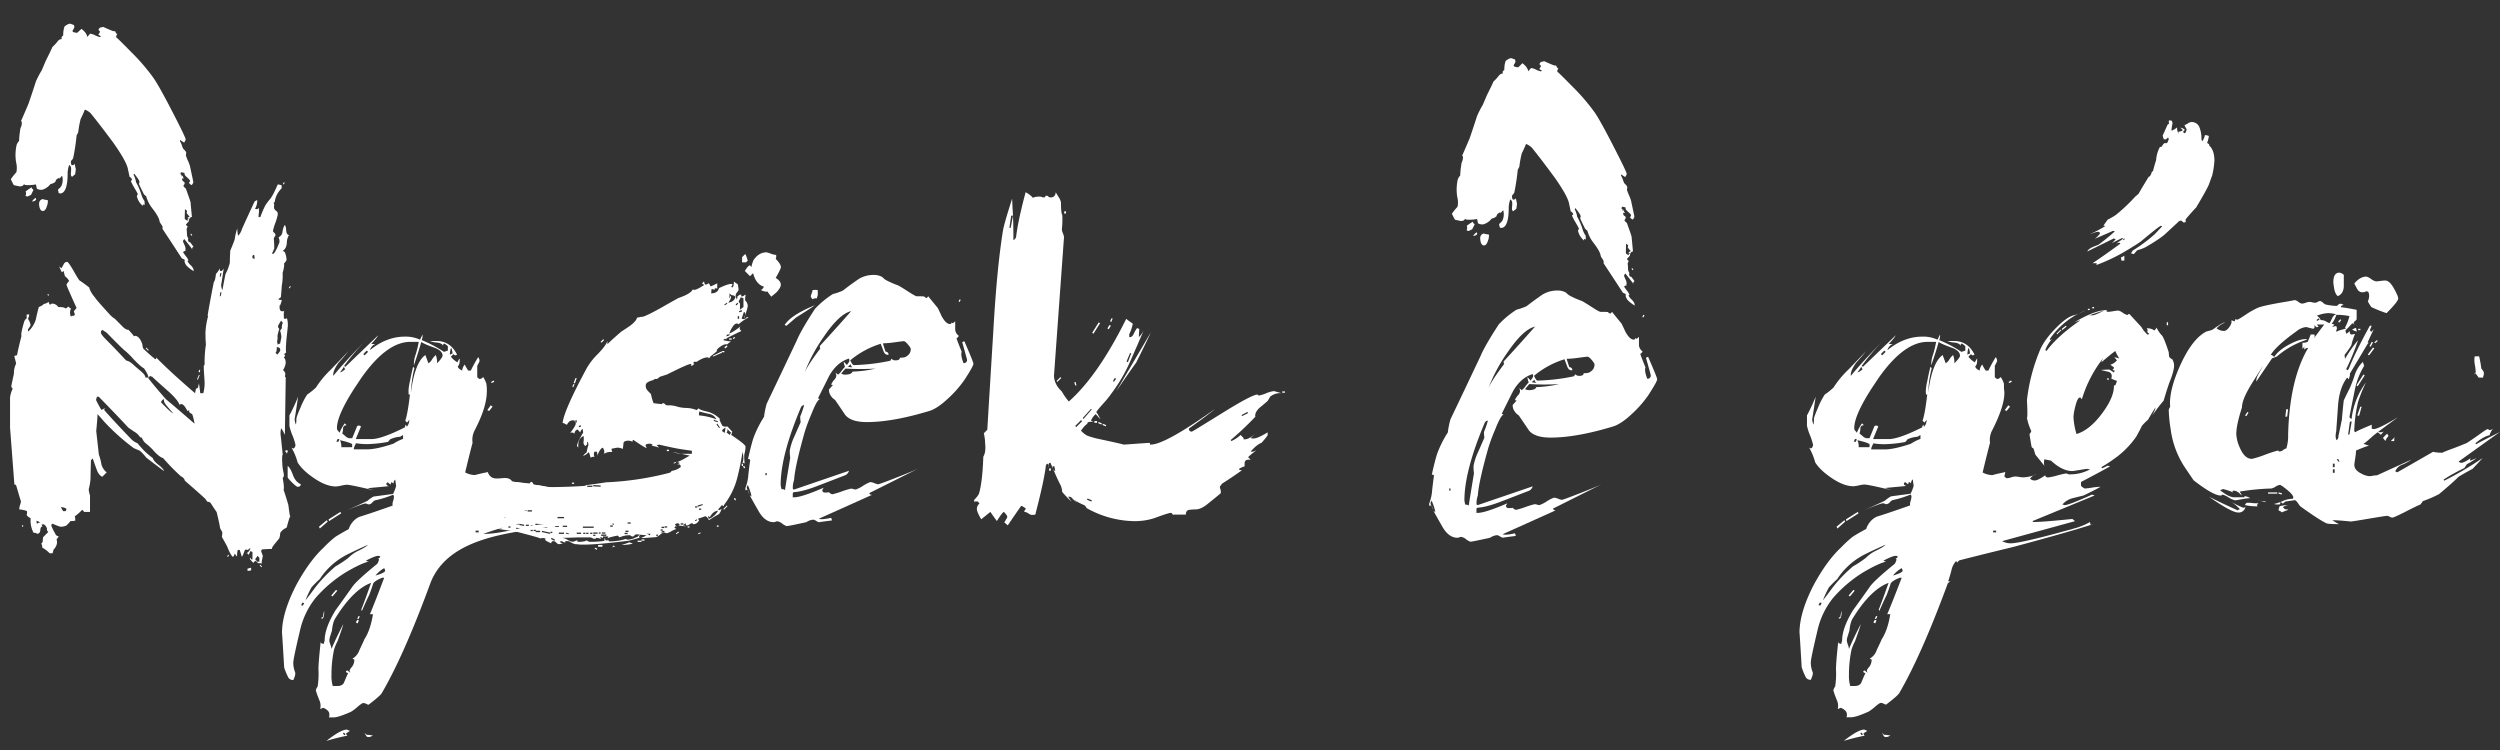 <svg id="ngsek" xmlns="http://www.w3.org/2000/svg" viewBox="0 0 1386 416"><rect x="0" y="0" width="1386" height="416" fill="#333333" stroke="none"/><defs><style>.cls-1{fill:#fff;}</style></defs><title>ngsek</title><path class="cls-1" d="M160.92,286.75q0-1.68-1.93,5.55,0,.24-1.09.72a7.48,7.48,0,0,0-2.53,2.41,13.3,13.3,0,0,1-.48,2.89q-.49.72-2.41,3t-1.69,3q-1,0-5.31.24-1,.48-.48,1.69l.72,1.93-.72,3.62.48.48h-1.93c-.32,0-1-.48-1.93-1.45l-1.21,1.21q-.72-.72-1.93-2.17c0-.16.16-.4.48-.72a.85.85,0,0,0,1,1v-4.1a4.19,4.19,0,0,0-1.21-.48q-.24.72-1,2.41c.16-.81-.24-1.21-1.21-1.21a4.48,4.48,0,0,0,2.17-2.41c.16-.16.08-.32-.24-.48a2,2,0,0,1-1.45,1h-.24c0-.16-.16-.24-.48-.24s-.69.56-1.09,1.69a12.09,12.09,0,0,1-1.09,2.41q-.49-1.45-1.21-3.86h-1c-.32.48-.48,1.69-.48,3.62a4,4,0,0,1-1.21-1.69,5,5,0,0,1-1,1.93q-1.21-.49-3.38-6L123,297.61a11.61,11.61,0,0,0,.24-2.65,20.92,20.92,0,0,1-1.21-2.17q-.49-3.14-1.93-8.93-1.21-1.68-3.38-5.07a3.72,3.72,0,0,0-1.93-.72,12.49,12.49,0,0,0-.72-1.21q-.49-.72-11.58-10.37a3.62,3.62,0,0,0-2.17-2.41,112.56,112.56,0,0,1-9.89-10.13q-1.93-.48-4.95-3.74A30.85,30.85,0,0,0,81.07,246a7,7,0,0,1-2.41-3.38,3.88,3.88,0,0,1-1-.24,9.14,9.14,0,0,0-3.38-3.14l-3.14-2.17q-5.31-5.79-16.4-17.13h-1l-.48,1.69q0,.49,2.89,5.55a2.93,2.93,0,0,0,1-.36,2.83,2.83,0,0,1,1.21-.36l-.72.72q4.82,5.55,15,16.16a10.14,10.14,0,0,0,3.62,2.41q.72,1,3.62,4.1a50.12,50.12,0,0,0,4.82,4.1q.48,1.69,3.14,3.74t3.14,3.5q-2.66-1.93-9.89-7.48a25.57,25.57,0,0,0-3.62-3.86q-1.21-.48-3.38-1.45a120.24,120.24,0,0,1-16.4-14.71q-1-1.2-3.62-4.1,0,1.93-.72,9.41l1.45,13a29.15,29.15,0,0,1,1.45,5.55,8.58,8.58,0,0,0,2.89,4.34l-2.41,2.41q-1.93-.72-3.14-4t-2.17-6.15l-1,1q-.24,8.2-.24,10.13a29.71,29.71,0,0,1-1,6,14,14,0,0,0,.72,3.38v9.17H46.57c.16,0-.16-.4-1-1.21a25.54,25.54,0,0,1-4.1,3.62,7.1,7.1,0,0,1,.24,2.41,11.6,11.6,0,0,1-2.65.24,20.41,20.41,0,0,1-2.17,2.41,7.47,7.47,0,0,1-3.38.72,26.11,26.11,0,0,1-4.34-1.69q-.72.48-.72.72,0,1,2.17,4.82a2.17,2.17,0,0,0,1.93,1.45,6.55,6.55,0,0,1-1.21,1.69q1,2.89-1.69,5.79l-.48,1.93H27.52a17.2,17.2,0,0,0-4.1-3.14,4.79,4.79,0,0,0-.48-2.17v-.24q0,.24.72-.72a19.68,19.68,0,0,1,.24-2.65l2.89-2.9a1.79,1.79,0,0,1-.72-1.93q-1.21-2.89-2.89-2.17a.85.85,0,0,0,1,1q-1.69-.24-1.81,1.93t-1.81,2.17a2.22,2.22,0,0,0-1.93-.48,14.52,14.52,0,0,1-1.69-7v-1.21a4.67,4.67,0,0,1-2.17-1.69,5.07,5.07,0,0,0,.24-1.93q-.24-.72-4.34-1.21a9,9,0,0,1,.48-2.53,9.32,9.32,0,0,0,.48-2.05q0,.49-2.65-8.68a1,1,0,0,0-1-.48l-2.41-31.6V220.41A14.61,14.61,0,0,1,7,215.59a1,1,0,0,0-.36-.6,1.15,1.15,0,0,1-.36-.84q0-.48,1.45-7a11.52,11.52,0,0,1,1.21-5.55q0-.24-1-4.1A2,2,0,0,1,9.42,197q.72-3.86,2.41-10.37v-1.93A51.5,51.5,0,0,1,13.53,178,4.78,4.78,0,0,1,15,176.27q-.24.49-.24-1.93h1.45a5.69,5.69,0,0,1-.72,2.41,8.41,8.41,0,0,1,1.45,3.38,2.91,2.91,0,0,1-.72,1.45,2.94,2.94,0,0,0-.72,1.45,1,1,0,0,0,.24.72,15.6,15.6,0,0,0,4.1-6.51q.72-3.62,1.69-7,2.65-1.2,2.65-1.69A6.41,6.41,0,0,0,27,167.34a4.18,4.18,0,0,0,.72,1.69,2,2,0,0,1,1.21-.72,4.18,4.18,0,0,1,3.38,1.93h.48c1.93,0,3.05.24,3.38.72a1.26,1.26,0,0,0,1.09-.48c.24-.32.44-.48.6-.48a4.8,4.8,0,0,0,1.45,1,2.82,2.82,0,0,1-.24.84,3.52,3.52,0,0,0-.24,1.33,6.39,6.39,0,0,0,.48,2.41,1.38,1.38,0,0,1,1.45-.48l.72-.48a3,3,0,0,0-.24-1.09,2.91,2.91,0,0,1-.24-1.09l1.45-1.69q-5.55-12.3-5.55-12.79,0-.72,1.45-2.17A8,8,0,0,0,36,153.11q-.24-.72-.72-2.89l-1,.72c-.32-.64-.81-1.69-1.45-3.14.16,0,.56.32,1.21,1l1.21-2.17a2.17,2.17,0,0,1,1.93-1.45q.72,0,3.38,4.58,3.13,5.55,3.62,5.79,1.93,1.21,5.31,3.86.48,2.41,3.38,5.79.24.72,8.2,9.41a14.28,14.28,0,0,0,2.65,2.17l3.62,3.62q2.41,2.66,3.86,2.41,3.38,3.62,2.89,3.62c.32,0,.48-.08.48-.24h.24q2.41,0,4.1,4.58a7.86,7.86,0,0,0,.48,2.41,74.81,74.81,0,0,0,6.75,6q1-.48,0-1.45,7.72,8,22,20.26l.48-2.41a11.08,11.08,0,0,0,1.21-.72,5.15,5.15,0,0,1,.24-1.33,5.58,5.58,0,0,0,.24-1.09q.24,1.69.72,5.55h1.69a22.64,22.64,0,0,0,.72-5.55q0-1-.24-4.34t-.24-5.31a2.81,2.81,0,0,0,.48-.72,66,66,0,0,1,.72-11.1,67.15,67.15,0,0,1-.24-6.75,41.08,41.08,0,0,1,1.45-8.93.68.68,0,0,1-.24-.48q1-6.27,3.38-18.33a5.61,5.61,0,0,0,.72-1.57,21.75,21.75,0,0,0,.48-3,14.76,14.76,0,0,0,2.17-3.14V150a1,1,0,0,0,.72.24q.72,0,1.45-1.45-1.45,9.65-1.45,8.93a6.91,6.91,0,0,0,.72,3.14q.48-2.89,1.69-8.93a25.58,25.58,0,0,0,2.41-6.27q0-2.41.24-6.75,1-2.17,2.41-6a39.41,39.41,0,0,1,1.45-6.27,24.39,24.39,0,0,0,.48,4.1,9,9,0,0,0,2.17-3.86q2.17-4.82,6.75-14.72c.16-.48.72-.88,1.69-1.21a9,9,0,0,1-1.21,4.82,1.76,1.76,0,0,0,2.17-.48v2.41a19.74,19.74,0,0,0-.24,2.65h1a62.63,62.63,0,0,1,2.65-6.27,28.1,28.1,0,0,1,2.65-3.62q1.68-1.93,4.34-8.2a7.71,7.71,0,0,1,2.17.48v1.69a12.69,12.69,0,0,0-3.86,7.72.64.64,0,0,0-.72.72c0-.8.16-.56.48.72a4.78,4.78,0,0,0,0,2.17,7.58,7.58,0,0,0,1.69,1.69,3.24,3.24,0,0,1,.24,1.69,33.48,33.48,0,0,1-1.33,4.46,33,33,0,0,0-1.33,4.46c0,.16.24.48.72,1a2,2,0,0,1,.72,1.21,2.5,2.5,0,0,1-.48,1,2.33,2.33,0,0,0-.48,1.21,42,42,0,0,1,.24,5.31,25.79,25.79,0,0,1-1.21,2.65c-.16.16.08.24.72.24q.48,0,2.17-3.38.24-.72,1.21-2.89a5.72,5.72,0,0,0-.48-2.89,3.63,3.63,0,0,0,2.17-2.89,9.76,9.76,0,0,1,1.21-3.86c.48.32.76,1.29.84,2.89s.6,2.5,1.57,2.65a8.22,8.22,0,0,0-1.21,4.34q-.24,3.14-2.17,4.34c0,.16.32.4,1,.72a11.92,11.92,0,0,1,1,4.34q0,.49-1.45,2.17.48,1-.72,5.07a30.27,30.27,0,0,1-.48,7.24q0,.72-.48,6.27a6.87,6.87,0,0,0-1.45,1.21,4,4,0,0,0,1.93.24,5.72,5.72,0,0,1-.36,1.57,13.52,13.52,0,0,1-.6,1.57c-.16-.48-.24-.16-.24,1q0,2.17,1.45,2.17h.72l.48-.24q-.49.72-.24,4.1.48.72,1.69,0a13.62,13.62,0,0,1,.48,4.1q0,.49-.48,4.82t-.48,5.55a21.53,21.53,0,0,0,0,4.58,5.15,5.15,0,0,0-1.21,1,1,1,0,0,0,.72.24,2.91,2.91,0,0,1-.72,1.45q2.17,2.66-.48,7a8.29,8.29,0,0,1,1,1.21,2.56,2.56,0,0,1,0,2.17c0,.16.16.4.48.72l-.48,31.84a30.36,30.36,0,0,0-1.93-3.62c-.32.32-.48,1.45-.48,3.38q0-.72,1.21,11.1-.49.72-.24,4.82a27,27,0,0,0,.72,5.31q.48,2.17-.48,2.89,1,5.55.48,6.51,1,2.89,2.65,8.44.24,1.93.72,5.31a1.82,1.82,0,0,0,.24.72A2.16,2.16,0,0,1,160.92,286.75ZM12.8,292.06h-.48v-1h.48Zm9.65-2.41-2.17-1c0,1.12.08,1.69.24,1.69A3.2,3.2,0,0,1,22.45,289.65Zm4.82-126.16-.48.48-.48-.48.24-.48ZM33.79,281.2q.48,1,1.21,2.17h1.45a4.19,4.19,0,0,1,.48-1.21A4.89,4.89,0,0,0,33.79,281.2Zm48.49-71.89q0-1.45-2.41-5.07-1.93-1-6-5.31a49.43,49.43,0,0,0-4.1-4.1q-1.21-.72-10.61-10.37L56.95,183q-1,0-1,1.45,0,1,3.62,4.58T70,199.91q1.93.24,4.58,2.89l3.38,2.89q2.65,2.17,2.65,3.62Zm.24-15.2-.48.24-1.21-1.21.24-.48Zm25.33,40.77a32,32,0,0,0-1.21-5.07c0-.16-.32-.4-1-.72a1.38,1.38,0,0,1-.72-1.69l-1,.48q-1.93-3.86-3.38-3.86a1.39,1.39,0,0,0-1,.48q-.72-2.41-5.31-6.75-8.2-7.24-9.89-8.93a2.32,2.32,0,0,1-1.21-.48c0,.16-.32.57-1,1.21q3.13,4.1,9.89,11.82Q95.3,224,107.85,234.89ZM96,229.1q-1.93-2.17-3.74-4.34T91,221.14q-1.69,1-1.69,1.93Q95.06,229.1,96,229.1Zm14.72-21.23-1,2.65-.48-.24,1-2.41ZM111,205l-.24,1.45-.72-.24.48-1.21Zm11.82-53.55h-.72l-.24,1.93h.48Zm0,10.61h-.72l-.24,2.17h.48Zm4.1,145.7-.48,1-.48-.24.48-1Zm12.3,8.44a3.86,3.86,0,0,0-1,.24h-1v-1.21a4.16,4.16,0,0,0,1-.24,3.88,3.88,0,0,1,1-.24Zm1.93-172.72a11.41,11.41,0,0,0-.24-2.17c-.64,0-1,.4-1,1.21C139.93,143.14,140.33,143.46,141.14,143.46Zm2.65,167.9v-2.17l-1-1a6.8,6.8,0,0,0-.72,1q-.49.72-.72.72c.64.64,1,1.12,1,1.45Zm1.45,2.65-.24.48-1-1,.24-.48Zm10.13-119.89c0-1.12-.64-1.69-1.93-1.69q0,2.66-.72,3.14l1,1C154.8,195.41,155.37,194.6,155.37,194.12Zm1.45-15.2a13.62,13.62,0,0,1-1-1.21c-.16.32-.48.89-1,1.69a5.36,5.36,0,0,0-.72,1.45,2.08,2.08,0,0,0,.72,1.45,32.72,32.72,0,0,0-1,3.86,7.46,7.46,0,0,1-.24,3.14c.32,1.13.4,1.77.24,1.93a2.09,2.09,0,0,1,1.45-.72l.72-3.62a14,14,0,0,0-.72-3.62,5.66,5.66,0,0,0,1-1.45A5.33,5.33,0,0,1,156.82,178.92Zm1-77.68-.48,1-.48-.24.48-1ZM159,249.6q1,0,0,1.93c0-.32-.32-.8-1-1.45A1.39,1.39,0,0,1,159,249.6Zm7.72,18.82c0,1-.57,1.45-1.69,1.45q-.72,0-3.14-2.41t-2.41-2.89v-6.27q1.45,1,2.89,4.95T166.71,268.42Zm-5.55-109.76-.48,1.21-.48-.24.48-1Z"/><path class="cls-1" d="M324.84,271.32c-2.92.84-5.88,1.26-8.86,1.84-3,.84-6,1.84-9,2.84,4,2,8,2,12,2-8,0-15,2-23,2,6,2,12,1,18,0-12,3-24,1-35,7,8,0,16-1,24,1a137.1,137.1,0,0,0-35,8c15,0,30-8,45-5-25,4-64,5-74.41,32.41q-1.84,5-3.64,9.72-12.61,33-23.38,51.32-1.21,1.69-7.24,6.27a4.22,4.22,0,0,1-1.21-.48,3.86,3.86,0,0,0-1.69-.48q-.72,0-3.26,2.17a22.94,22.94,0,0,1-3.5,2.65q-7,3.13-9.65,3.14h-2.65a.68.68,0,0,1,.24-.48V396q0-2.17-3.38-3.62l-1.69.72a7.61,7.61,0,0,0-.24-4.34q-2.17-5.31-2.17-6.27a8.94,8.94,0,0,1,1-1.93,47.2,47.2,0,0,0,.48-8.68q-.24-2.66,1.21-16.16,0,1.2,1.69,1.21L180,355q0-6.76,6-16.65,4.58-6.28,9.17-12.79,2.17-3.38,13.75-12.79.48-.24,1.21-2.41-.24-.72-.72-.72a1.55,1.55,0,0,0,1.45-1,1.63,1.63,0,0,0-1.21-.48q-1.69,0-6.75,2.65a2.35,2.35,0,0,0,1.69.48q-4.34,1-12.54,5.79a72.19,72.19,0,0,0-17.13,14.47A44.18,44.18,0,0,0,166.22,350q-3.62,15.2-3.62,17.37a14.15,14.15,0,0,0,1,5.31q.48,1.2-1,4.34a3.21,3.21,0,0,1-2.65-1.21,34.71,34.71,0,0,1-2.41-5.79q-1.2-20.51-1.21-19.06,0-11.34,8-26.78,7.24-13.27,15-20.5a67,67,0,0,1,6.51-6q2.65-1.69,7.48-4.34a11.36,11.36,0,0,1,1.93-3.62,10.65,10.65,0,0,1,3.86-3.14q6.27-1.93,18.57-6.27a4.54,4.54,0,0,1,.24-2.41,10.28,10.28,0,0,0,.48-2.41,1.65,1.65,0,0,0-.48-1.21,57.43,57.43,0,0,1-10.13,3.14,6.86,6.86,0,0,0-1.45,1.21,2.64,2.64,0,0,1-1.69,1,2,2,0,0,1-1.09-.24,2,2,0,0,0-1.09-.24q-1.21,0-12.79,4.82,4.82-1.93,14-6.27a18.65,18.65,0,0,1,3.38-2.41l10.86-1.45a26.49,26.49,0,0,0,1.69-4.34l-.48-3.62a3,3,0,0,0-1,2.17l-1-.72c-.32.16-.48.57-.48,1.21-.32,0-.81-.32-1.45-1-.32-.16-.64,0-1,.48q0,1.45,1.69,1.45-1.93.24-5.91.6t-6.15.6q1.2.49,3.62,1.21-13-3.13-15.2-3.14a19.11,19.11,0,0,0-3,.48,18.73,18.73,0,0,1-3,.48q-5.31,0-11.94-4.46T165,256.36a33.75,33.75,0,0,0-3.38-8.2,2.31,2.31,0,0,0,1.21.48,2.78,2.78,0,0,0,1-1.93,30.7,30.7,0,0,0-1.69-5.31,30.2,30.2,0,0,1-1.69-5.31V230.3a97.88,97.88,0,0,0,4.82-10.37q-1.93,13-1.93,12.3a8,8,0,0,0,.72,3.14,12.62,12.62,0,0,0,.24-3.14q0-1,2.29-6.27a39.86,39.86,0,0,1,3.74-7.24,35.4,35.4,0,0,0,4.82-3.86,53.42,53.42,0,0,1,8.2-9.89q7.72-8,9.89-10.37-2.66,3.38-5.55,6.51-3.38,4.83-2.89,7.24,6-7.47,19.54-21.23a136.65,136.65,0,0,0-13.51,15.68.76.76,0,0,0,.72.48l18.09-17.37q-.49,1.21-3.86,4.82H208a5.11,5.11,0,0,0-2.89,3.38q9.17-7.47,19.3-7.48a18.84,18.84,0,0,1,8.44,1.69l1.45-2.89a8.58,8.58,0,0,1-.48,3.14,66.67,66.67,0,0,1,12.3,6.51l2.17-.72v-2.41a8.4,8.4,0,0,0-1.93-1.45c-.48,0-.72.4-.72,1.21q-.49-1.45-3.5-1.81a10.84,10.84,0,0,1-3.74-.84h3.14q8-.24,11.82,7.48-1,1-1.93-.24l-1.45,1.45a12.15,12.15,0,0,0,3.62,3.14,10.39,10.39,0,0,1,1.21-2.17q.24,3.38-1,4.34,0,1.21,2.41,2.41a6,6,0,0,1,1.45-3.38,20.31,20.31,0,0,0,1.93,3.38H261a81.43,81.43,0,0,1,4.1-7.48q1.2,1.69.48,2.89l-1,1.93v6.27c.64.64,1,1,1.21,1a2,2,0,0,0,1.45-.48c.32-.32.56-.48.72-.48a16.83,16.83,0,0,1,1.69,3.62C271,222,267,231,263.2,238.51a11.39,11.39,0,0,0-1.21,7q-1.45,5.31-4.1,16.4a11.89,11.89,0,0,0,5.79,1.45c-.64,0,1.61-.56,6.75-1.64C273,269,281,262,284,267h-3c12,0,23,4,35.26,4.75a34.24,34.24,0,0,0,7.19-.62Zm-156.2,63-1-.24-.72,1.45,1,.24Zm35.46-32.32q-11.34,5.07-14,6.75A38.83,38.83,0,0,0,177.32,321a59.58,59.58,0,0,0-4.58,4.58,51.47,51.47,0,0,0-3.38,7.24q1.93-2.41,5.31-7A79.21,79.21,0,0,1,186,314a57,57,0,0,0,7.24-4.82,19,19,0,0,1,5.79-4Q203.13,303.15,204.1,301.95Zm-22.43-12.79L177.32,293l-.48-1,4.34-3.62Zm-1.93,49.45q0,4.34-1.21,4.34c-.16,0-.32-.16-.48-.48l1-.48A18,18,0,0,1,179.73,338.62ZM194,405.2l-2.17,1.45a3.56,3.56,0,0,0,.72,1.21,113.92,113.92,0,0,0-11.58,2.89q8-6.28,11.34-6.27Zm-4.82-120.62-6.75,4.34-.24-1,6.51-4.1ZM213,320.28h-1q-3.86,1.45-5.07,3.14-.72,2.41-2.17,6.27-1.45,2.9-4.1,8.93a.78.78,0,0,1-.24-1q1.93-4.83,5.31-14.47-9.89,3.62-19.78,19.54-1.45,2.17-1.93,7-.24.72-.84,2.65a10.85,10.85,0,0,0-.6,2.65,8.41,8.41,0,0,0,.6,2.41,8.5,8.5,0,0,1,.6,2.41q2.17-5.31,6.51-13.75,0,.72-3.14,9.41a25.77,25.77,0,0,0-1.93,4.58,66.59,66.59,0,0,0-1.45,14,19.51,19.51,0,0,0,.72,6.27H187q2.65,0,3.62-1.69,1.2-2.89,2.41-5.55c-.81,0-1.21-.32-1.21-1,.48-.32.8-.4,1-.24.64.64,1.12,1,1.45,1a1.63,1.63,0,0,1-.48-1.21,8.22,8.22,0,0,1,1.33-1.93,6.45,6.45,0,0,0,1.33-4.1,1.39,1.39,0,0,1-1-.48,8.66,8.66,0,0,0,3.86-4.82q2.65-5.55,2.65-5.79,3.38-5.07,4.82-14h-1.69Q208,333.55,213,320.28ZM187,327.52l-2.65,3.14-.72-.48,2.65-3.14Zm1.21-83.95-1-.24-.72,1.45,1,.24Zm57.17-46.32q0-2.89-4.82-4.58-6-2.17-7-3.14-1.21,4.59-4.1,13a15.74,15.74,0,0,1,1-6,56.33,56.33,0,0,0,1.69-7h-4.34q-13.27-.24-27.5,20l-3.86,5.79q-9.65,15-9.65,22a2.31,2.31,0,0,0,.72,1.69c.48.48.72.81.72,1a22.68,22.68,0,0,1,2.89-5.31l1,1c-1.29.16-1.93.77-1.93,1.81a7.44,7.44,0,0,1-.48,2.77c.16.16.72.64,1.69,1.45a4.2,4.2,0,0,0,2.17,1.21h1.69q1-2.41,2.65-6.51a1,1,0,0,1,1-.48,1.65,1.65,0,0,1,1.21.48q-1,2.41-2.89,7h8.68q5.55,0,18.57-6.51a3.67,3.67,0,0,1,.48-1.45,1.64,1.64,0,0,1,.48,1.21,5.54,5.54,0,0,0,1.45-4.1c.16,0-.24.57-1.21,1.69l-1-1q1.45-4.34,2.65-15.2a.64.64,0,0,1-.72.72q-.49-2.65.72-7.72.72-3.86,1.69-7.72l.72.72a63.9,63.9,0,0,0-1.93,13.51q2.17-16.65,8-20.75.72,1.93,1.69,4.58a6,6,0,0,0,2.05-2.17,9.33,9.33,0,0,1,2.05-2.41,12.06,12.06,0,0,1,.72,4.58Q245.34,198.22,245.35,197.25Zm-54,7.48a5.92,5.92,0,0,1-.72-1.45,18.72,18.72,0,0,1-2.17,3.14Q189.38,206.42,191.31,204.73Zm3.86,43.18v-1.69q-1.45-1-6.75-2.17a7.81,7.81,0,0,1,.72,3.86h6Zm-3.62,159.21-1-1-.48.48.72,1Zm31.84-163.8v-2.17l-1.69,1a14.87,14.87,0,0,0-5.55,1.45A6.86,6.86,0,0,1,215,245a69.61,69.61,0,0,1-11.34,1.21,35.29,35.29,0,0,1-6.27-.48q-1.45,2.66-1.21,3.38h7.48q5.07,0,14.47-3.14A26.63,26.63,0,0,1,223.4,243.33ZM199,343.92l-.72,1.69-1-.48.72-1.45Zm.48-2.17-.72,1.45-.72-.24.72-1.45Zm4.58-146.67-.72-.72-1.93,1.93.72.72Zm2.65,212.53a3.29,3.29,0,0,1-2.41,1,1.35,1.35,0,0,1-1.33-.72,13.55,13.55,0,0,0-.84-1.45c.16,0,.36.16.6.48a1.41,1.41,0,0,0,1.21.48,7.42,7.42,0,0,1,1.81.24Zm6.75-90.94c.16-.32,0-.89-.48-1.69a17.09,17.09,0,0,0-4.82,4.1Q212.54,317.87,213.5,316.66ZM250.9,196a11.5,11.5,0,0,0-.72-3.14q-.72,1-.72,3.86A3.07,3.07,0,0,1,250.9,196Zm14.47,99.15v-1h-1.69v1Zm7.72-69.72-1.93,2.41-1-.48,1.93-2.65Zm1-13.75-1.69.72v-.72l1.21-.72Z"/><path class="cls-1" d="M415,176a21.81,21.81,0,0,0-5.55,3.86c0-.32-.32-.48-1-.48q-1.21,0-2.53,2.17a11.6,11.6,0,0,0-1.57,3.38,25.55,25.55,0,0,0,7-4.82q-2.41,1.93-.24,3.38-.72.24-8.44,4.1l.24.48-1.21-.24-.72.72a17.25,17.25,0,0,0,4.34.72,10.48,10.48,0,0,0-2.17,1.69q-1.21-.48-3.62,1.09t-2.17,2.77q-.24.24-3.62,2.89c-.16.32-.08.48.24.48a4.05,4.05,0,0,0-1,.24,3.91,3.91,0,0,1-1,.24,2.46,2.46,0,0,0,1-.48q-2.41-.48-6.75,2.41h-1.45q-.72.49.24,1.45c-.16-.16-.4-.08-.72.24a1.39,1.39,0,0,1-1,.48c-.32,0-.36-.16-.12-.48s.12-.48-.36-.48q-1.45,0-13,5.79L366,208.83a4.44,4.44,0,0,0-1.09.84,1.89,1.89,0,0,1-1.81.36l-1,.72q-4.1,1-4.1,2.89a3.8,3.8,0,0,0,.72,2.53c.48.57,1.21,1.33,2.17,2.29a28.53,28.53,0,0,0,1.45,5.07c2.57.32,4,.48,4.34.48s.48-.08.48-.24.16-.24.48-.24a1.68,1.68,0,0,1,1.09.6,1.65,1.65,0,0,0,1.09.6,15.78,15.78,0,0,1,5.31.6,18.65,18.65,0,0,0,5.31.84,15.77,15.77,0,0,1,5.79,1.21l1-1q1,1,4.82,1.81a14.75,14.75,0,0,1,7.24,4.22l-.48.24q1.68,3.62,1.93,3.62a1.92,1.92,0,0,1,.72.24h1.21c.48,0,.64-.08.48-.24l2.89,3.14a1.65,1.65,0,0,0-.36.84,1.69,1.69,0,0,1-.36.84q8,5.31,8,6.51a15,15,0,0,1-.48,3.62q-.49,1.45,0,5.79a2.36,2.36,0,0,0-1.21-.48q1-2.17,0-6A138,138,0,0,1,408.72,265a40.56,40.56,0,0,1-7,14.47c-.16.32-.57,1-1.21,1.93l.48-.72-.72-.72a23.93,23.93,0,0,1-2.17,2.41,2.63,2.63,0,0,0,.72.48l1.21-.72a8,8,0,0,1-1.45,2.9,56.88,56.88,0,0,0-5.55,3.38q-1-2.17-2.17-2.17a34.18,34.18,0,0,1-3.62,1.21q-.49.72.48.72-1.21,2.41-3.14,2.41c-.32,0-.48-.08-.48-.24s-.16-.24-.48-.24a2.58,2.58,0,0,0-1.33.6,2.64,2.64,0,0,1-1.33.6c-.48,0-.72-.16-.72-.48a1,1,0,0,0-.24-.72,7.63,7.63,0,0,1-.72.6,6.36,6.36,0,0,0-.72.6,4.88,4.88,0,0,1,.84.12,1.65,1.65,0,0,1,.84.36c-.32,0-1.09-.08-2.29-.24s-2-.24-2.29-.24a1.65,1.65,0,0,0,1.21-.48c-.48-.48-.81-.72-1-.72a2.31,2.31,0,0,0-1.69.72l1.21,1.45a1.39,1.39,0,0,0-1-.48l-.48.72a2,2,0,0,0,1.21.72,15.3,15.3,0,0,0-3,1.33,8.93,8.93,0,0,1-2.53,1.09l-1.45-.48a6.43,6.43,0,0,0-2.29,1.33,6.05,6.05,0,0,1-2.41,1.33q-.6,0-3.5.24c-1.93.16-3.14.24-3.62.24-.32,0-1-.48-1.93-1.45a1.19,1.19,0,0,0,.24,1.21q-2.17.72-6,1.69-17.37,2.17-24.61,2.17h-2.41a25.27,25.27,0,0,0-2.65-.24,9,9,0,0,1-3.14-1.45,1.88,1.88,0,0,1-.72-.24h-1.21c-.48,0-.64.12-.48.36s.08.36-.24.36a2.35,2.35,0,0,1-1.21-.48,3,3,0,0,0-1.69,0,3.33,3.33,0,0,0,2.17,1.21h-1a10.47,10.47,0,0,1-1.69.24q-.49,0-1.33-.84a2.35,2.35,0,0,0-1.57-.85,1.06,1.06,0,0,0-1.21,1.21q-3.38-1.45-3.38-1.93a.68.68,0,0,1,.24-.48c-.16-.32-.64-.48-1.45-.48h-1a1,1,0,0,1-.72.24q1.45,0-8.68-2.65a64.21,64.21,0,0,0-9.41-1.93q-5.31-.72-15.2-2.41c.48,0,.72-.32.72-1Q273.63,293,277,293a2.37,2.37,0,0,0,1.69-.48q-4.59-1.93-6.27-1.93c-.32,0-.52.08-.6.24s-.28.24-.6.24q.24,0-1.69-1.21a14.44,14.44,0,0,0-6.75-1.93,2.11,2.11,0,0,1,.24-1q-2.41-1.93-6.51-5.79-.24-.24.48-3.62c0,.16-.4-.4-1.21-1.69h1.45c-.16,0,0,.24.48.72l.72-.72a36.92,36.92,0,0,1-4.1-2.41,8,8,0,0,0-1.45-2.17,5.34,5.34,0,0,1,2.65-2.65c0-.48-.56-.72-1.69-.72.48-1,1-1.49,1.45-1.57s1.13-.2,1.93-.36c-.16-1.61,0-2.57.48-2.89q2.89.72,9.17,1.69l.72.72a6,6,0,0,1,2.41,1,2,2,0,0,0,.48-1.45q4.1,2.17,6,2.17,1.2,0,1.21-1.69a1,1,0,0,0,1,.48.85.85,0,0,0,1-1q1.2.72,3.14,1.69a60.75,60.75,0,0,0,10.37,1.45.77.77,0,0,0,.72-.48.77.77,0,0,1,.72-.48c.32,0,.6.28.84.84s.52.84.84.84a29.72,29.72,0,0,1,4.7.6c2.17.4,3.41.6,3.74.6q9.65,0,20.26-.72a1.93,1.93,0,0,0-1.21-.24q4.58-.48,12.3-1.69a167.07,167.07,0,0,0,35.22-5.31c.64-.48,1-.8,1-1a10.51,10.51,0,0,0,5.07-2.17c0-1-.32-1.45-1-1.45h-1l-.48.24a9.11,9.11,0,0,0,1.93-1,2.37,2.37,0,0,0-1.69-.48q1.45-.24,7.24-3.62L373,250.57a15.47,15.47,0,0,0,4.58,1h6v-1.69q-1.93-.24-5.91-.84t-12.18-2.53l-1.45.24q1.2,1.21,1.21,1.45a11.5,11.5,0,0,0-4.1-1c.16,0,.4-.16.72-.48A2.18,2.18,0,0,0,360,246a3.43,3.43,0,0,0-1.93.48q-.49.24.48,1.93-1.21-.24-7.48-4.58c-.48.48-.57.89-.24,1.21a4.66,4.66,0,0,0-2.41-.72q-2.66,0-2.77,1.45c-.08,1-.2,2-.36,3.14a6.42,6.42,0,0,0-2.89-.72,8.45,8.45,0,0,0-1.57.24,8.17,8.17,0,0,1-1.57.24c-.32.32-.24,1,.24,1.93a6.76,6.76,0,0,0-4.58,1,4,4,0,0,0-.72-3.38q-1.45.24-3.14,4.58a3.62,3.62,0,0,0-.24-2.41H329.6a3.06,3.06,0,0,0,0,2.89,2.87,2.87,0,0,0-2.17.48,21.69,21.69,0,0,0-1-3.14,8.19,8.19,0,0,1-3.14,2.17,5.48,5.48,0,0,1,1.93-1.93,21.27,21.27,0,0,1,1-4.1l-.24-1.93q-1,1-.24,1.45c-.16,0-.57.32-1.21,1a2.4,2.4,0,0,1-1-2.41,10.27,10.27,0,0,0,0-3.14q-3.38,1.45-2.89,6.51c0-.16-.12-.32-.36-.48a.81.81,0,0,1-.36-.72q0-1.45,3.38-7.24l-.24-1.93q-.72,0-1.45,1.93.24,0-1.45-1.69a2.48,2.48,0,0,0-1.69,2.41,2,2,0,0,0-1.21-.72h-.72a.7.7,0,0,1-.48.24q3.13-3.86,3.14-5.31c0-.48-.08-.76-.24-.84a.77.77,0,0,1-.36-.36,1,1,0,0,1-.12-.48h-1q-1.93,0-3.14,2.41a3.2,3.2,0,0,1-1.09-.48,3,3,0,0,0-1.33-.48q.72-7,13.51-30.64a37,37,0,0,1,6-7.6q4.34-4.46,5.31-7.12v1.69q2.65-2.65,7.72-7,2.65-1.68,5.07-3.38,3.38-2.65,3.62-4.34a9.32,9.32,0,0,0,1.33-.24,8.45,8.45,0,0,1,1.57-.24q1.45,0,10.61-5.07,4.58-2.65,9.41-5.31,7-2.41,8-4.82c0,.16.32.24,1,.24q1.2,0,5.31-2.65a2,2,0,0,0-1.21-.72l1-1.21c.16,0,.28.28.36.84s.36.84.84.84a2.94,2.94,0,0,0,1.45-.72c.16,0,.36.24.6.72a4,4,0,0,0,.6,1q1.2-.48,3.62-1.69v2.9a2.2,2.2,0,0,0-1.45,0v.72a10.32,10.32,0,0,0-1.69-.48l-.24,2.41q3.62,0,4.34-2.89,6-2.89,7.48-2.17a2.91,2.91,0,0,1-.72,1.45,1.39,1.39,0,0,0,1,.24,8.58,8.58,0,0,0,.48-3.14l2.17,1.45a30.66,30.66,0,0,1,.48,3.14,4.18,4.18,0,0,1-.84,1.33,3.22,3.22,0,0,0-.84,1.81,7.8,7.8,0,0,0,.72,2.17,3.23,3.23,0,0,0,.24-1.69c.16,0,.4-.16.72-.48a1.64,1.64,0,0,1,1.21-.48c.32,0,.4.16.24.48s-.08.48.24.48a2.06,2.06,0,0,0,1.33-.48,1.85,1.85,0,0,1,.84-.48,10.4,10.4,0,0,1-.24,1.69v1.45a4.87,4.87,0,0,1,1.45,2.89,14.67,14.67,0,0,1-.72,3.14q-1,3.14-1.21,4.1c0-1,.16-1.53.48-1.69v-1.45a.78.78,0,0,0-.72-.48l-1.21,3.62a1.89,1.89,0,0,0,1.21.24,2,2,0,0,0,1.69-1.21A2.44,2.44,0,0,0,415,176ZM255.78,277.58h-1.21v-.72h1.21Zm7.72,12.79-2.17-.48v-.72l2.17.48Zm16.4,1.21v-.72h-1.45v.72Zm.48-3.86V287h-1.21v.72Zm1.21,1.69v-.72h-1v.72Zm1.69.48v-.72h-1.45v.72Zm-.24,2.65v-.72h-1.21v.72Zm.24-3.86V288h-1v.72Zm2.17.48v-.72H284v.72Zm2.17,1.69v-.72l-2.9-.48v.72Zm-.48-8.68v-.72h-1v.72Zm1,7.24v-.72h-1.93v.72Zm.24,4.34V293l-2.17-.48v.72Zm2.17-2.17v-.72l-2.65-.48v.72Zm1.45-8.44v-.72h-1.21v.72Zm1.21,8.44v-.72h-1.69v.72Zm1.69-8v-.72h-2.41v.72Zm.48,8.44v-.72h-1.21v.72Zm0,2.41v-.72h-1.21v.72Zm1.69,0v-.72h-1.21v.72Zm6.75-2.9v-.72l-7-.48v.72Zm-.48,1.21v-.72l-6.51-.24v.72ZM299.44,295v-.72H297V295Zm5.55,1v-.72l-4.58-1V295Zm1.21-.48v-.72h-1v.72Zm1.45,3.62-1.93-1-.24.72,1.93,1Zm2.17-7v-.72h-2.17v.72Zm2.89-4.82v-.72h-3.62v.72Zm0,8.68v-.72h-2.89v.72Zm46.08.72a33.36,33.36,0,0,1-3.38-.24q-2.17-.24-2.65-.24a1.3,1.3,0,0,0-1,.6,1.32,1.32,0,0,1-1,.6,1.59,1.59,0,0,1-1-.36,1.48,1.48,0,0,0-.72-.36,13.22,13.22,0,0,0-5.55,1.21l-1-1a36.23,36.23,0,0,0-5.79,1.45,1.4,1.4,0,0,0,.48-1h-2.89a2.19,2.19,0,0,1-.24,1,2.09,2.09,0,0,0-1.45-.72c.48.48.64.8.48,1a14.1,14.1,0,0,0-3.38-.48c.8,0,1,.16.48.48h-1.21a4.19,4.19,0,0,0-2.89-.72h-6q-5.79.24-8.44.24a7.61,7.61,0,0,1,3,1.08,8.84,8.84,0,0,0,2.53,1.09,4,4,0,0,0,1.57-.36,3.65,3.65,0,0,1,1.33-.36c.32,0,.32.16,0,.48-.16.16-.08.24.24.24a12.94,12.94,0,0,0,4.1-.36,2.91,2.91,0,0,1,1-.36,3.51,3.51,0,0,0,1.21.72,49.82,49.82,0,0,0,8.44-.48c0-.81.08-1.29.24-1.45.16,0,.24.2.24.6s.24.6.72.6c.64,0,.88-.16.72-.48l.72,1a31.85,31.85,0,0,0,9.65-1.45c-.32.32-.08.48.72.48a10.26,10.26,0,0,0,4.82-1.45q0,.48,1.69-1.21.48,1.45,1.21,1.45a4,4,0,0,0,1.57-.6A4.64,4.64,0,0,1,358.78,296.64Zm-44.39-4.58v-.72H312v.72Zm1,3.62-1.69-.48v.48l1.45.48Zm2.89-27.5h-1.21v-.72h1.21Zm.24-55.24-.72,1.69-.48-.24.48-1.45Zm1.21-3.38-1,2.9-.72-.24,1-2.65Zm0,24.61V233H319v1.21Zm2.41,61.76v-.72h-2.41v.72Zm0-59.58-.24-.72-1,.48v.72Zm7,56.21v-.72h-6v.72Zm-4.58,3.38v-.72h-1.21v.72Zm1.69,0v-.72H325v.72Zm2.17-26.05v-.72h-2.89v.72Zm0,26.05v-.72h-1.21v.72ZM333,269.86v-.72l-4.1-.24v.72Zm-1.69,26.05v-.72h-2.41v.72Zm-1.21,1.21v-.72h-1.21v.72Zm1,7-.24.72-1.21-.72.24-.48Zm2.89-1h-2.41v-1h2.41Zm-1-7.24v-.72h-1v.72Zm1.93-107.35L333.46,190l-.48-.48,1.45-1.45Zm1.21,108.55v-.72h-2.89v.72Zm-.48-1.21v-.72H333.7v.72Zm4.1-3.86v-.72h-1.45v.72Zm1.45,11.1a2.78,2.78,0,0,0-1.93.48l1-1.21A7.5,7.5,0,0,0,341.17,303.15Zm-.72-12.54-.72-.48-.24.48.48.48Zm10.37,10.86a30.11,30.11,0,0,1-6.27.72q4.58-1.45,3.86-1.45A4.66,4.66,0,0,1,350.82,301.47Zm-2.89-5.31v-.72h-1.69v.72Zm.48-1.21v-.72h-1.69V295Zm1.21-4.58v-.72h-1.69v.72Zm6,10.13h-2.17v-.72h2.17Zm1.69-.72h-1.69v-.72h1.69Zm3.38-3.86h-3.14a3.59,3.59,0,0,1,2.65,1A2.43,2.43,0,0,1,360.71,295.92Zm4.1,1.21v-.72h-1v.72Zm2.65-2.89v-.72h-1.21v.72Zm.72-1.45v-.72h-1.45v.72Zm.24,2.17-.24-.72-1.45.48v.72Zm1.45-2.41v-.72h-1.45v.72Zm1-42.46h-1.21v-.72h1.21Zm3.86,6.51-1.21.48v-.48l1-.48Zm1.69,38.6-1.45,1-.24-.48,1.45-1Zm2.41-4.34v-.72h-1.45v.72Zm3.38,1.69h-1v-.72h1Zm4.34-11.1v-.72h-1.21v.72Zm0,7-.24-.48-1,.48v.48Zm3.14-8.44-.24-.48-2.65.72V281Zm-1.21,15.68-1.45.48v-.48l1.21-.48Zm8.68-63.2a5.59,5.59,0,0,0-4.1-3q-2.89-.6-5.31-1.33a4.86,4.86,0,0,0-.24,2.17A35.56,35.56,0,0,1,397.14,232.47Zm-8.44,50.18v-.72h-1.21v.72Zm9.41.48q-2.89.24-4.58,3.62a1,1,0,0,0-1-.48,3.67,3.67,0,0,0,.48,1.45A10.19,10.19,0,0,0,398.11,283.13Zm2.17-87.57-5.07,2.17v-.48l4.82-2.41Zm-2.17,38.11-2.41-1v.72l2.17.72Zm1,3.38-1.45-2.17-.48.48,1.45,1.93Zm-.72,55h-1v-.72h1Zm3.86-55c-1.45.81-2.09,1.45-1.93,1.93a6.36,6.36,0,0,0,.72.6,1.46,1.46,0,0,0,.72.36,9.32,9.32,0,0,1,.24-1.33A8.45,8.45,0,0,0,402.21,237.06Zm-.72-41.73h-1.21v-.72h1.21Zm1.69,85.4-1.93,1.93-.24-.48,1.93-1.93Zm0-112.41-.24-.48-1.45,1,.24.48Zm0,23.88-1.21,1-.48-.72,1.45-1Zm1.69-6.75h-1.69l-.72,1A3.27,3.27,0,0,0,404.86,185.43Zm.48,54.52a16.58,16.58,0,0,1-2.41-2.41,1.61,1.61,0,0,1-.24,2.17,9.47,9.47,0,0,0,1.09.84c.56.4.84.69.84.84A1.63,1.63,0,0,1,405.34,240Zm2.41-75.26a2.66,2.66,0,0,0-1.69-1,1.26,1.26,0,0,1-1.09-.48c-.24-.32-.44-.48-.6-.48v1.45a7.2,7.2,0,0,0-.24,1.21,2.8,2.8,0,0,0,.48-.72,2.75,2.75,0,0,1,.48-.72q.48,1.45-1.45,3.86Q407,167.34,407.75,164.69Zm-2.17,23.64h-1.45v-.72h1.45Zm1.93-1-1.21.72v-.72l1-.48Zm.48,90h-.72l-.48-1,.72-.24Zm1.21-109-.48-.48-1,1,.48.48Zm.48,8.44V175.3H409v1.45Zm2.41-6.51v-4.82a2.37,2.37,0,0,0-1.69-.48,2.35,2.35,0,0,1-.48,1.21,2.57,2.57,0,0,0-.48,1.45q0-.48.72.72v3.38C410.65,171.36,411.29,170.88,412.1,170.24Zm-.72,2.41-.24-.72-1.45.48v.72Zm.48,85.64h-.72v-1.21h.72Zm2.65-113.86-1,1h-2.17v-2.89l1.69-1.69Q413.54,141,414.51,144.42Zm-1.45,115.07h-.72l-.48-1,.72-.24Zm19.78-101.8q0,1.69-2.41,4.34l-2.89,2.41a29.35,29.35,0,0,1-2.17-2.9q-.72.49-3.62-.72a3.65,3.65,0,0,0,1.69-1.93q-4.34-1.2-6-7.48l-1.69,1.69-2.89-2.89q1.93-3.13,2.89-3.14l.72,1a19.72,19.72,0,0,1,1.21-3.86q2.89-4.34,7.24-4.34a16.83,16.83,0,0,1,2.29.72,10.29,10.29,0,0,0,3,.72,3.54,3.54,0,0,1-.24,2.17q2.89,2.89,2.89,4.58,0,1-2.89,6Q432.84,155.76,432.84,157.69ZM416,265.28l-.48,1.69-.48-.24.48-1.45Zm35.7-96q-3.38,2.41-10.37,6.75-1.93,1.69-5.31,4.58a2.44,2.44,0,0,1-1-.48Q438.63,174.58,451.66,169.27Zm1.69-6.27a3.58,3.58,0,0,1-.24,1.33,2.94,2.94,0,0,0-.24,1.09,3.32,3.32,0,0,0-2.41.48,4.81,4.81,0,0,1-1-1.45,6.56,6.56,0,0,1,.48-1.81,6.65,6.65,0,0,0,.48-1.81,8.63,8.63,0,0,1,2.89,0Z"/><path class="cls-1" d="M539.67,201.69q0,1.21-4.82,8.68a61.48,61.48,0,0,1-9.17,10.49q-5.79,5.43-10.13,6.88Q495,234,480.56,234q-8.93,0-12.06-4.1-1.93-2.89-5.55-8.2a7,7,0,0,1-2.17-2.05,5.93,5.93,0,0,1-1.21-3.74l2.17-2.41a2.19,2.19,0,0,0-1-.24,12.46,12.46,0,0,1,1.69-2.65,3.47,3.47,0,0,0,1.21-2.41,3.91,3.91,0,0,0-.48-1.69l1.45,1.21a9.71,9.71,0,0,0,1.93-2.05,25.11,25.11,0,0,1,1.93-2.29,9.23,9.23,0,0,1-.72-2.89q1.93,1.93,1.69,1.93a17.46,17.46,0,0,0,1.21-1.69,2,2,0,0,0,0-1.93q-6.51,1.93-10.86,9.41l-6.27,12.54a2,2,0,0,0,1.45.48q-1.69-.48-5.07,8.2a100.36,100.36,0,0,0-3.86,10.37q-5.31,18.82-5.79,26.29a13.94,13.94,0,0,0-.72,3.62v1.21a.76.76,0,0,0,.72.48L470.67,261a3.82,3.82,0,0,1-1.93,2.41l-15,5.79q-8.68,3.38-13.51,3.62c-.16,0-.4.16-.72.48v2.17c-.32.16-.08.24.72.24q4.1,0,16.4-5.31l-.72,1.21a1.28,1.28,0,0,0,1.45,1.45q2.17,0,2.17-.24a3.29,3.29,0,0,0,1.93,1.21,43.14,43.14,0,0,0,5.19-1.57,43.74,43.74,0,0,1,5.19-1.57,4.06,4.06,0,0,1,1.21.24,4.52,4.52,0,0,0,1.45.24,19,19,0,0,0,4-2.05,19.06,19.06,0,0,1,4-2.05,7.44,7.44,0,0,1,2.29.6,7.66,7.66,0,0,0,2.05.6q.72,0,10.25-3.74T509,259.83l-27,13.51q0,1,1.45,1L454,287.57q1.2.72,6.75-.48a3.69,3.69,0,0,1,.48,1.45q-8,1-7,1a4.17,4.17,0,0,1-1.69-.72,4.22,4.22,0,0,0-1.69-.72A8.24,8.24,0,0,0,447,289.5q-9.89,2.17-10.86,2.17a7.25,7.25,0,0,1-2.41-1.33,6.36,6.36,0,0,0-2.65-1.33,2.91,2.91,0,0,0-1.09.24,3.05,3.05,0,0,1-1.09.24q-4.59,0-8-5.55-2.66-4.59-5.31-9.41l1,.72q0-1.45-1.93-6.27a1.87,1.87,0,0,0-.48,2.17,22.17,22.17,0,0,1,1.21,2.89,6.7,6.7,0,0,0-.36-1.33q-.36-1.09-1.09-1.09a.43.43,0,0,0-.48.48,7.2,7.2,0,0,1-.24-1.45,25.3,25.3,0,0,0,1.69-7.72q.72-6.27,1-7.72c0-.48-.4-.72-1.21-.72q1.68-7.47,2.89-11.34a60.39,60.39,0,0,1,6-12.06,46.56,46.56,0,0,1,1.45-7.24q5.55-11.58,16.65-35,2.41-5.79,10.13-17.61a50.31,50.31,0,0,1,9.89-8.2,33,33,0,0,0,5.55-1.93q4.34-3.38,8.93-6.51a15.63,15.63,0,0,1,8.2-2.17,9,9,0,0,1,4.82,1.21,8.42,8.42,0,0,0,2.77,2.05,53,53,0,0,0,5.91,2.53q1.45.72,5.55,3.38t4.82,2.65q5.07,0,4.1.24,1.2.72,1,.72c.48,0,.88-.32,1.21-1q1.93,2.41,5.31,6.51,1.2,2.41,2.17,4.58,2.41,4.34,4.58,4.34c.64,0,1-.4,1-1.21a.64.64,0,0,0,.72.72l1.21-1v4.58a4.56,4.56,0,0,0,1.93,3.38q0,.72-1.21,1.45.72,2.17,2.9,7.48-.72,1.93,1,6.27a1.71,1.71,0,0,0,1.93-1.93q0-.24-2.65-9.65a2.35,2.35,0,0,1,1.21-.48Q539.67,200.73,539.67,201.69ZM425.08,263.45v-1.21h-.72v1.21Zm20.75-38.84a2.09,2.09,0,0,0-1.69,1q-11.34,26.78-11.34,43.18a14.17,14.17,0,0,0,.48,2.41,2.81,2.81,0,0,1,1.93.48q.48-3.38,2.89-17.85a26.37,26.37,0,0,1-.24-4.1,32.59,32.59,0,0,1,2.65-8L443.9,234a16.41,16.41,0,0,1-.24-3.14A54.33,54.33,0,0,0,445.83,224.61Zm-10.37,49a3.59,3.59,0,0,1-1,2.65q-.72-.48-.72-2.65ZM471.88,172.5q-6.51,1.45-15.2,14.23a91.78,91.78,0,0,0-10.61,19.78q1.93-4.34,8.68-13.27a3.33,3.33,0,0,1-.24-1.45Q463.2,182.39,471.88,172.5Zm13.51,31.84a140.79,140.79,0,0,1-16.64,0,28.3,28.3,0,0,0-2.41,2.89,2.88,2.88,0,0,1,.84.24,2.92,2.92,0,0,0,1.09.24q3.86,0,4.34-1.69A64.39,64.39,0,0,0,485.39,204.35Zm-12.79-.72a2.64,2.64,0,0,1-1-1.69c-.81.81-1.37,1.21-1.69,1.21A7,7,0,0,0,472.6,203.62Zm32.32-10.13q0-.72-1.57-2.53c-1-1.21-1.81-1.81-2.29-1.81q-.49,0-4.95.6a54.53,54.53,0,0,1-6.63.6q.48,1.69,1.45,4.58c1.12.16,1.69.72,1.69,1.69q-1.93.49-2.89-2.17l-1.45-3.86a48.4,48.4,0,0,0-16.89,9.17c.8,1.77,1.45,2.65,1.93,2.65A109.37,109.37,0,0,0,493.59,200c.48-.8.64-1.21.48-1.21a3.26,3.26,0,0,0,2.41,1c1.61,0,2.41-.48,2.41-1.45a19.79,19.79,0,0,0,2.65-.24Q504.93,196.63,504.93,193.49Zm27.74-27.26-.72,1.21-.48-.24.48-1.21Z"/><path class="cls-1" d="M710.44,218a8.65,8.65,0,0,0-6.27,1.93,24.34,24.34,0,0,1-1.45,2.41q-2.17,1.93-4.58,3.86-2.66,2.66-2.17,4.82a168.58,168.58,0,0,1-13.51,12.79c-.16.16-.08.4.24.72a19.58,19.58,0,0,0,5.07-3.38l1.69,1.69c0,.64-.08.89-.24.72h1q2.65,0,7.24-4.58l-4.1,3.86a3.19,3.19,0,0,0,1.69.24q2.17,0,7.72-3.38v1.69a48.82,48.82,0,0,1-3.38,4.1q-2.66,1-6,4.82c.64.32,1.69.08,3.14-.72q-.24.24-1.81,1.45a28.55,28.55,0,0,0-2.77,2.41l1.45,1.45q-3.38-.48-3.38,1.93v1.69a12.69,12.69,0,0,0-3.14,1.45q0,.72,1.69.72-5.06,3.62-11.1,7.48l-1.21,1.69a8.33,8.33,0,0,0,.36,1.45,4.11,4.11,0,0,1,.12,2.17q-3.14,2.66-6.51,5.31-3.86,3.38-7,3.62a31.57,31.57,0,0,0-3.86.24q-1.93.24-1.93,2.65h-6.51c-.48.16-.81,0-1-.36s-.4-.6-.72-.6q-1.45,0-9.17,2.89a34.92,34.92,0,0,1-10.61,1.69,54.91,54.91,0,0,1-27-7.24,11.23,11.23,0,0,0-1-1.45q-4.83-2.17-4.1-2.17a1.92,1.92,0,0,0-1.21.24,2.79,2.79,0,0,0,.48-.72h-.72c-.16,0-.6-.4-1.33-1.21a2.4,2.4,0,0,0-2.29-1,21.48,21.48,0,0,0,1.93,2.89,62.11,62.11,0,0,1-5.31-5.55,11.59,11.59,0,0,0-.72-3.38q-2.17-4.1-5.79-12.79-1.21.24-1,1.21c0,1,.08,1.37.24,1.21a2.8,2.8,0,0,0-1-1.93l-.72.72q-1,8.68-5.79,27,.48.72-2.17.72a4.48,4.48,0,0,1-1.81-.84,4.51,4.51,0,0,0-2.29-.84,2.65,2.65,0,0,1,1-1.69,8,8,0,0,0-2.65-1.69q-2.41,3.38-7.48,10.86l-1.93-1.69a19.31,19.31,0,0,0,1.69-2.89c0-.64-.64-1.61-1.93-2.9q-1,.49-3.86,5.07-1.45-1.93-3.62-5.07-.24.24-5.07,4.1-2.41-4.1-2.41-5.79a3.66,3.66,0,0,1,1.45-2.89,5.24,5.24,0,0,0-1-1.21h-1.21a.64.64,0,0,0-.72.72V277.1a12.84,12.84,0,0,0,2.65-3.38q1.93-6.51,2.41-20.5a9.79,9.79,0,0,0,1-2.89,18.72,18.72,0,0,0,0-4.58,25.05,25.05,0,0,0-.72-5.55l1.93-1.93q.48-8.2,3.38-55.48,1.93-34,5.31-55,.72-4.1,5.07-17.61,0-.24.24,5.31.48,6.51.48,17.61.48,0,1.45-1.45,1-8.92,5.31-25.09a14.64,14.64,0,0,1,4.1,3.14q1-.72,3.86-.72a4.12,4.12,0,0,1,1,.24,3.91,3.91,0,0,0,1.21.24c.48,0,.72-.16.72-.48s.24-.48.72-.48a1.4,1.4,0,0,1,1,.48,1.62,1.62,0,0,0,1.21.48q2.65,0,2.89-2.89c.16.32.68,1.21,1.57,2.65a7.41,7.41,0,0,1,1.33,3.14q0,6,.72,6.75a51.55,51.55,0,0,1-.24,8.2,7.68,7.68,0,0,0,.6,2.05,7.9,7.9,0,0,1,.6,2.05l-5.55,76.71q0,4.83,4.34,8.93a34.92,34.92,0,0,0,3.86,5.55q16.16-14.23,31.84-45.83,1.21,1,3.62,2.65a20.32,20.32,0,0,1-1.93,5.79v1.69q1.45.24,2.41-1.69a18.73,18.73,0,0,1,1.93-3.38,2.31,2.31,0,0,0,1.21.48q-.24,3.86-.24,4.58a13.94,13.94,0,0,0,2.65-3.62q-3.62,8.45-7.24,16.65a90.94,90.94,0,0,1-10.86,18.57,53.83,53.83,0,0,1-4.46,5.43q-3.74,4.22-3.74,4.7,0-.72,2.41,3.86-1-1-2.65-2.9a9,9,0,0,0-2.65,3.62l1.21.48c.48,0-.32.08-2.41.24q-1.21.49-.72,1-1.45.72-3.62,3.86a13.7,13.7,0,0,0,3.5,2.77,46,46,0,0,0,6.39,1.81q14.71,3.14,13.51,3.14.48,0,7.12-.48t7.12-.48c.48,0,.68.16.6.48s0,.48.36.48q8,0,35.7-19.78-3.62,3.14-14.47,10.86a1.49,1.49,0,0,0,1.69,1.69q.24,0,16.77-10.25t19.42-10.25c.32,0,.48.08.48.24s.24.24.72.24a22,22,0,0,0,3.74-1.21,16.79,16.79,0,0,1,4.22-1.21Q706.33,216.79,710.44,218ZM561.6,119.58h-1l-1,6.75h.72Zm21,141.36h-1v-1.21h1Zm2.41,0-.48-2.41h-1l.48,2.41Zm3.38-51.38-2.17,2.17-.48-.48,2.17-2.17ZM591,118.37h-1v-1.21h1Zm5.79,95.29h-.72l-.48-1.69.72-.24ZM600,233.44l-.72-.48-3.14,3.14.48.72Zm5.31-6.51-.48-.24-4.58,5.07.48.48Zm0,50.42-2.41-1-.24.72,2.41,1Zm4.58-98.18L606.22,185l-.72-.48,3.62-5.79Zm-1.69,55.24h-1.45v-1h1.45Zm2.65.24-.24.72-1.69-.72v-.72Zm2.41,1-.24.72-1.69-.72v-.72Zm20.26,49.21q-5.31-.72-10.61-1.21A26.52,26.52,0,0,1,612.25,280h1.69q.48,0,9,1.93t9,1.93C633,283.86,633.48,284.18,633.48,284.82ZM615.87,180.61l-1.21,1.93-.72-.48,1.21-1.93Zm1-4.1-.72,1.93-.72-.24.72-1.69ZM618.77,210l-.72-.48-1,1.69.48.48Zm19.3-25.81q-2.66,5.79-8.2,16.89Q626,206.42,618.77,217Zm-10.86,11.58h-.72l-1.93,4.58.72.48Zm64.65,33.29-.24-.72-3.14,1.69v.72Zm20.5-11.34h-1.45V217h1.45Z"/><path class="cls-1" d="M918.74,210.28q0,1.21-4.82,8.68a61.56,61.56,0,0,1-9.17,10.49q-5.79,5.43-10.13,6.88-20.51,6.28-35,6.27-8.93,0-12.06-4.1-1.93-2.89-5.55-8.2a7,7,0,0,1-2.17-2.05,5.93,5.93,0,0,1-1.21-3.74l2.17-2.41a2.19,2.19,0,0,0-1-.24,12.45,12.45,0,0,1,1.69-2.65,3.47,3.47,0,0,0,1.21-2.41,3.9,3.9,0,0,0-.48-1.69l1.45,1.21a9.71,9.71,0,0,0,1.93-2.05,25,25,0,0,1,1.93-2.29,9.23,9.23,0,0,1-.72-2.89q1.93,1.93,1.69,1.93a17.34,17.34,0,0,0,1.21-1.69,2,2,0,0,0,0-1.93q-6.51,1.93-10.86,9.41l-6.27,12.54a2,2,0,0,0,1.45.48q-1.69-.48-5.07,8.2a100.29,100.29,0,0,0-3.86,10.37q-5.31,18.82-5.79,26.29a14,14,0,0,0-.72,3.62v1.21a.76.76,0,0,0,.72.48l30.4-10.37a3.82,3.82,0,0,1-1.93,2.41l-15,5.79q-8.68,3.38-13.51,3.62c-.16,0-.4.16-.72.48v2.17c-.32.16-.08.24.72.24q4.1,0,16.4-5.31l-.72,1.21a1.28,1.28,0,0,0,1.45,1.45q2.17,0,2.17-.24a3.29,3.29,0,0,0,1.93,1.21,43.08,43.08,0,0,0,5.19-1.57,43.7,43.7,0,0,1,5.19-1.57,4.06,4.06,0,0,1,1.21.24,4.51,4.51,0,0,0,1.45.24,19.05,19.05,0,0,0,4-2.05,19.07,19.07,0,0,1,4-2.05,7.43,7.43,0,0,1,2.29.6,7.67,7.67,0,0,0,2.05.6q.72,0,10.25-3.74t11.94-4.95l-27,13.51q0,1,1.45,1L833.1,296.16q1.2.72,6.75-.48a3.7,3.7,0,0,1,.48,1.45q-8,1-7,1a4.17,4.17,0,0,1-1.69-.72,4.22,4.22,0,0,0-1.69-.72,8.23,8.23,0,0,0-3.86,1.45q-9.89,2.17-10.86,2.17a7.25,7.25,0,0,1-2.41-1.33,6.36,6.36,0,0,0-2.65-1.33,2.91,2.91,0,0,0-1.09.24,3,3,0,0,1-1.09.24q-4.58,0-8-5.55-2.66-4.59-5.31-9.41l1,.72q0-1.45-1.93-6.27a1.87,1.87,0,0,0-.48,2.17,22.2,22.2,0,0,1,1.21,2.89,6.68,6.68,0,0,0-.36-1.33q-.36-1.09-1.09-1.09a.43.43,0,0,0-.48.48,7.27,7.27,0,0,1-.24-1.45,25.3,25.3,0,0,0,1.69-7.72q.72-6.27,1-7.72c0-.48-.4-.72-1.21-.72q1.68-7.47,2.89-11.34a60.35,60.35,0,0,1,6-12.06,46.57,46.57,0,0,1,1.45-7.24q5.55-11.58,16.64-35,2.41-5.79,10.13-17.61a50.32,50.32,0,0,1,9.89-8.2,33,33,0,0,0,5.55-1.93q4.34-3.38,8.93-6.51a15.63,15.63,0,0,1,8.2-2.17,9,9,0,0,1,4.82,1.21,8.42,8.42,0,0,0,2.77,2.05,53,53,0,0,0,5.91,2.53q1.45.72,5.55,3.38t4.82,2.65q5.07,0,4.1.24c.8.48,1.12.72,1,.72.48,0,.88-.32,1.21-1q1.93,2.41,5.31,6.51,1.2,2.41,2.17,4.58,2.41,4.34,4.58,4.34c.64,0,1-.4,1-1.21a.64.64,0,0,0,.72.72l1.21-1v4.58a4.56,4.56,0,0,0,1.93,3.38q0,.72-1.21,1.45.72,2.17,2.89,7.48-.72,1.93,1,6.27a1.71,1.71,0,0,0,1.93-1.93q0-.24-2.65-9.65a2.35,2.35,0,0,1,1.21-.48Q918.74,209.32,918.74,210.28ZM804.16,272v-1.21h-.72V272ZM824.9,233.2a2.09,2.09,0,0,0-1.69,1q-11.34,26.78-11.34,43.18a14.17,14.17,0,0,0,.48,2.41,2.8,2.8,0,0,1,1.93.48q.48-3.38,2.89-17.85a26.42,26.42,0,0,1-.24-4.1,32.56,32.56,0,0,1,2.65-8l3.38-7.72a16.38,16.38,0,0,1-.24-3.14A54.26,54.26,0,0,0,824.9,233.2Zm-10.37,49a3.59,3.59,0,0,1-1,2.65q-.72-.48-.72-2.65ZM851,181.09q-6.51,1.45-15.2,14.23a91.81,91.81,0,0,0-10.61,19.78q1.93-4.34,8.68-13.27a3.33,3.33,0,0,1-.24-1.45Q842.27,191,851,181.09Zm13.51,31.84a140.79,140.79,0,0,1-16.64,0,28.39,28.39,0,0,0-2.41,2.89,2.88,2.88,0,0,1,.84.24,2.92,2.92,0,0,0,1.09.24q3.86,0,4.34-1.69A64.39,64.39,0,0,0,864.46,212.93Zm-12.79-.72a2.63,2.63,0,0,1-1-1.69c-.81.81-1.37,1.21-1.69,1.21A7,7,0,0,0,851.68,212.21ZM884,202.08q0-.72-1.57-2.53c-1-1.21-1.81-1.81-2.29-1.81q-.49,0-4.95.6a54.53,54.53,0,0,1-6.63.6q.48,1.69,1.45,4.58c1.12.16,1.69.72,1.69,1.69q-1.93.49-2.89-2.17l-1.45-3.86a48.39,48.39,0,0,0-16.89,9.17c.8,1.77,1.45,2.65,1.93,2.65a109.37,109.37,0,0,0,20.26-2.41c.48-.8.64-1.21.48-1.21a3.27,3.27,0,0,0,2.41,1c1.61,0,2.41-.48,2.41-1.45a19.79,19.79,0,0,0,2.65-.24Q884,205.22,884,202.08Zm27.74-27.26L911,176l-.48-.24.48-1.21Z"/><path class="cls-1" d="M1169.86,258.53q-5.55,3.14-16.16,8.68v2.17q1.69,1.45,2.17,1.45a37.28,37.28,0,0,0,3.86-.48,34.37,34.37,0,0,1,4.82-.48q-3.38,1.93-9.41,4.82l-5.79,1.45a11,11,0,0,0-6,3.62h.48a1.39,1.39,0,0,0,1,.24q2.17,0,15-5.79l1.45.48-34.5,14.23.48.48q5.3,0,21.71-1.69a14,14,0,0,0,1.45,1.21L1110,300a9.76,9.76,0,0,0,4.82,1.21q5.55,0,35-8.2a38.79,38.79,0,0,0,8.93-3.62,2.35,2.35,0,0,0,.48,1.69,2.31,2.31,0,0,1,1.21-.48q-15,4.82-44.87,12.78-11.1,2.65-29.19,7.24c-.81.48-1.21,1-1.21,1.45,0-.16-.24-.48-.72-1a10.6,10.6,0,0,0-2.53,4.95q-.85,3.26-1.81,6.15a1.39,1.39,0,0,0,1.69-.24q-.72.48-1.93,1.45-14.72,40-27,61-1.21,1.69-7.24,6.27a4.23,4.23,0,0,1-1.21-.48,3.86,3.86,0,0,0-1.69-.48q-.72,0-3.26,2.17a22.92,22.92,0,0,1-3.5,2.65q-7,3.13-9.65,3.14h-2.65a.68.68,0,0,1,.24-.48V396q0-2.17-3.38-3.62l-1.69.72a7.6,7.6,0,0,0-.24-4.34q-2.17-5.31-2.17-6.27a9,9,0,0,1,1-1.93,47.23,47.23,0,0,0,.48-8.68q-.24-2.66,1.21-16.16,0,1.2,1.69,1.21l.48-1.93q0-6.76,6-16.65,4.58-6.28,9.17-12.79,2.17-3.38,13.75-12.79.48-.24,1.21-2.41-.24-.72-.72-.72a1.55,1.55,0,0,0,1.45-1,1.63,1.63,0,0,0-1.21-.48q-1.69,0-6.75,2.65a2.35,2.35,0,0,0,1.69.48q-4.34,1-12.54,5.79a72.19,72.19,0,0,0-17.13,14.47,44.17,44.17,0,0,0-8.68,18.33q-3.62,15.2-3.62,17.37a14.15,14.15,0,0,0,1,5.31q.48,1.2-1,4.34a3.21,3.21,0,0,1-2.65-1.21,34.76,34.76,0,0,1-2.41-5.79q-1.2-20.51-1.21-19.06,0-11.34,8-26.78,7.24-13.27,15-20.5a67.05,67.05,0,0,1,6.51-6q2.65-1.69,7.48-4.34a11.37,11.37,0,0,1,1.93-3.62,10.66,10.66,0,0,1,3.86-3.14q6.27-1.93,18.58-6.27a4.54,4.54,0,0,1,.24-2.41,10.28,10.28,0,0,0,.48-2.41,1.65,1.65,0,0,0-.48-1.21,57.45,57.45,0,0,1-10.13,3.14,6.85,6.85,0,0,0-1.45,1.21,2.64,2.64,0,0,1-1.69,1,2,2,0,0,1-1.09-.24,2,2,0,0,0-1.09-.24q-1.21,0-12.79,4.82,4.82-1.93,14-6.27a18.66,18.66,0,0,1,3.38-2.41l10.86-1.45a26.49,26.49,0,0,0,1.69-4.34l-.48-3.62a3,3,0,0,0-1,2.17l-1-.72c-.32.16-.48.57-.48,1.21-.32,0-.81-.32-1.45-1-.32-.16-.64,0-1,.48q0,1.45,1.69,1.45-1.93.24-5.91.6t-6.15.6q1.21.49,3.62,1.21-13-3.13-15.2-3.14a19.09,19.09,0,0,0-3,.48,18.74,18.74,0,0,1-3,.48q-5.31,0-11.94-4.46t-9.29-8.81a33.79,33.79,0,0,0-3.38-8.2,2.31,2.31,0,0,0,1.21.48,2.78,2.78,0,0,0,1-1.93,30.67,30.67,0,0,0-1.69-5.31,30.23,30.23,0,0,1-1.69-5.31V230.3a97.8,97.8,0,0,0,4.82-10.37q-1.93,13-1.93,12.3a8,8,0,0,0,.72,3.14,12.6,12.6,0,0,0,.24-3.14q0-1,2.29-6.27a39.88,39.88,0,0,1,3.74-7.24,35.4,35.4,0,0,0,4.82-3.86,53.4,53.4,0,0,1,8.2-9.89q7.72-8,9.89-10.37-2.66,3.38-5.55,6.51-3.38,4.83-2.89,7.24,6-7.47,19.54-21.23a136.61,136.61,0,0,0-13.51,15.68.76.76,0,0,0,.72.48l18.09-17.37q-.49,1.21-3.86,4.82h2.17a5.11,5.11,0,0,0-2.89,3.38q9.16-7.47,19.3-7.48a18.84,18.84,0,0,1,8.44,1.69l1.45-2.89a8.58,8.58,0,0,1-.48,3.14,66.66,66.66,0,0,1,12.3,6.51l2.17-.72v-2.41a8.42,8.42,0,0,0-1.93-1.45c-.48,0-.72.4-.72,1.21q-.49-1.45-3.5-1.81a10.84,10.84,0,0,1-3.74-.84h3.14q8-.24,11.82,7.48-1,1-1.93-.24l-1.45,1.45a12.16,12.16,0,0,0,3.62,3.14,10.42,10.42,0,0,1,1.21-2.17q.24,3.38-1,4.34,0,1.21,2.41,2.41a6,6,0,0,1,1.45-3.38,20.28,20.28,0,0,0,1.93,3.38h1.45a81.47,81.47,0,0,1,4.1-7.48q1.2,1.69.48,2.89l-1,1.93v6.27c.64.64,1,1,1.21,1a2,2,0,0,0,1.45-.48c.32-.32.56-.48.72-.48a16.85,16.85,0,0,1,1.69,3.62v2.65a20.21,20.21,0,0,1,.24,2.41q0,7.48-6.75,20.75a11.39,11.39,0,0,0-1.21,7q-1.45,5.31-4.1,16.4a11.89,11.89,0,0,0,5.79,1.45q-1,0,6.75-1.69a5.28,5.28,0,0,1-.24,1.33,5.4,5.4,0,0,0-.24,1.09q1,1,1.45,1a8.8,8.8,0,0,0,2.29-.48,8.91,8.91,0,0,1,2.29-.48,14.88,14.88,0,0,1,2.17.24,14.35,14.35,0,0,0,2.17.24,21.22,21.22,0,0,0,7.48-1.69,6.1,6.1,0,0,0-3.62,2.41,3.58,3.58,0,0,0,2.65,1q1.68,0,5.79-2.89c0,.81.56,1.21,1.69,1.21a36,36,0,0,0,4.94-1.09,44.77,44.77,0,0,1,4.7-1.09,2,2,0,0,1,1.08.24,2,2,0,0,0,1.09.24,23.37,23.37,0,0,0,15.68-5.79,13.87,13.87,0,0,1,2.41,2.41,20.06,20.06,0,0,0,2.89-1.45Zm-159.94,75.75-1-.24-.72,1.45,1,.24Zm35.46-32.32q-11.34,5.07-14,6.75a38.83,38.83,0,0,0-12.79,12.3,59.52,59.52,0,0,0-4.58,4.58,51.51,51.51,0,0,0-3.38,7.24q1.93-2.41,5.31-7A79.23,79.23,0,0,1,1027.29,314a57,57,0,0,0,7.24-4.82,19,19,0,0,1,5.79-4Q1044.42,303.15,1045.39,301.95ZM1023,289.16l-4.34,3.86-.48-1,4.34-3.62ZM1021,338.62q0,4.34-1.21,4.34c-.16,0-.32-.16-.48-.48l1-.48A18,18,0,0,1,1021,338.62Zm14.23,66.58-2.17,1.45a3.56,3.56,0,0,0,.72,1.21,113.94,113.94,0,0,0-11.58,2.89q8-6.28,11.34-6.27Zm-4.82-120.62-6.75,4.34-.24-1,6.51-4.1Zm23.88,35.7h-1q-3.86,1.45-5.07,3.14-.72,2.41-2.17,6.27-1.45,2.9-4.1,8.93a.78.78,0,0,1-.24-1q1.93-4.83,5.31-14.47-9.89,3.62-19.78,19.54-1.45,2.17-1.93,7-.24.72-.84,2.65a10.85,10.85,0,0,0-.6,2.65,8.41,8.41,0,0,0,.6,2.41,8.47,8.47,0,0,1,.6,2.41q2.17-5.31,6.51-13.75,0,.72-3.14,9.41a25.82,25.82,0,0,0-1.93,4.58,66.57,66.57,0,0,0-1.45,14,19.49,19.49,0,0,0,.72,6.27h2.41q2.65,0,3.62-1.69,1.2-2.89,2.41-5.55c-.81,0-1.21-.32-1.21-1,.48-.32.8-.4,1-.24.64.64,1.12,1,1.45,1a1.63,1.63,0,0,1-.48-1.21,8.21,8.21,0,0,1,1.33-1.93,6.45,6.45,0,0,0,1.33-4.1,1.39,1.39,0,0,1-1-.48,8.66,8.66,0,0,0,3.86-4.82q2.65-5.55,2.65-5.79,3.38-5.07,4.82-14h-1.69Q1049.25,333.55,1054.31,320.28Zm-26.05,7.24-2.65,3.14-.72-.48,2.65-3.14Zm1.21-83.95-1-.24-.72,1.45,1,.24Zm57.17-46.32q0-2.89-4.82-4.58-6-2.17-7-3.14-1.21,4.59-4.1,13a15.75,15.75,0,0,1,1-6,56.33,56.33,0,0,0,1.69-7H1069q-13.27-.24-27.5,20l-3.86,5.79q-9.65,15-9.65,22a2.31,2.31,0,0,0,.72,1.69c.48.48.72.81.72,1a22.67,22.67,0,0,1,2.89-5.31l1,1c-1.29.16-1.93.77-1.93,1.81a7.44,7.44,0,0,1-.48,2.77c.16.16.72.64,1.69,1.45a4.2,4.2,0,0,0,2.17,1.21h1.69q1-2.41,2.65-6.51a1,1,0,0,1,1-.48,1.65,1.65,0,0,1,1.21.48q-1,2.41-2.89,7h8.68q5.55,0,18.57-6.51a3.67,3.67,0,0,1,.48-1.45,1.65,1.65,0,0,1,.48,1.21,5.54,5.54,0,0,0,1.45-4.1c.16,0-.24.57-1.21,1.69l-1-1q1.45-4.34,2.65-15.2a.64.64,0,0,1-.72.72q-.49-2.65.72-7.72.72-3.86,1.69-7.72l.72.72a63.88,63.88,0,0,0-1.93,13.51q2.17-16.65,8-20.75.72,1.93,1.69,4.58a6,6,0,0,0,2.05-2.17,9.33,9.33,0,0,1,2.05-2.41,12.07,12.07,0,0,1,.72,4.58Q1086.63,198.22,1086.64,197.25Zm-54,7.48a5.9,5.9,0,0,1-.72-1.45,18.7,18.7,0,0,1-2.17,3.14Q1030.67,206.42,1032.6,204.73Zm3.86,43.18v-1.69q-1.45-1-6.75-2.17a7.81,7.81,0,0,1,.72,3.86h6Zm-3.62,159.21-1-1-.48.48.72,1Zm31.84-163.8v-2.17l-1.69,1a14.87,14.87,0,0,0-5.55,1.45,6.88,6.88,0,0,1-1.21,1.45,69.61,69.61,0,0,1-11.34,1.21,35.29,35.29,0,0,1-6.27-.48q-1.45,2.66-1.21,3.38h7.48q5.07,0,14.47-3.14A26.63,26.63,0,0,1,1064.69,243.33Zm-24.36,100.59-.72,1.69-1-.48.72-1.45Zm.48-2.17-.72,1.45-.72-.24.72-1.45Zm4.58-146.67-.72-.72-1.93,1.93.72.72ZM1048,407.61a3.29,3.29,0,0,1-2.41,1,1.35,1.35,0,0,1-1.33-.72,13.45,13.45,0,0,0-.84-1.45c.16,0,.36.16.6.48a1.41,1.41,0,0,0,1.21.48,7.43,7.43,0,0,1,1.81.24Zm6.75-90.94c.16-.32,0-.89-.48-1.69a17.09,17.09,0,0,0-4.82,4.1Q1053.83,317.87,1054.8,316.66ZM1092.19,196a11.5,11.5,0,0,0-.72-3.14q-.72,1-.72,3.86A3.07,3.07,0,0,1,1092.19,196Zm14.47,99.15v-1H1105v1Zm7.72-69.72-1.93,2.41-1-.48,1.93-2.65Zm1-13.75-1.69.72v-.72l1.21-.72Z"/><path class="cls-1" d="M1205.32,202.56q0,3.14-2.65,9.65-1.21,3.38-3.14,9.89a99.17,99.17,0,0,0-6.27,8.2q1.93-3.86,1.69-4.34-1.45,2.17-4.1,6.75a32.53,32.53,0,0,0-3.38,3.38q-1,2.17-3.14,6a50.12,50.12,0,0,1-10.61,11.1q-10.13,7.48-13.51,7.48a5.72,5.72,0,0,1-1.57-.36,5.74,5.74,0,0,0-1.57-.36c-.32,0-1.69.2-4.1.6s-3.78.6-4.1.6q-5.55,0-11.82-5.79l-3.62-.72a6.5,6.5,0,0,0,0,3.62q-1.93-2.41-5.07-6.27-.24-1-1-3.38a3.6,3.6,0,0,1-1-.72q-.49-2.41-1.21-7.24a3.71,3.71,0,0,0,1-1.69,31.28,31.28,0,0,1-2.41-7.24q.48-.48,0-9.89a100.35,100.35,0,0,1,6.75-26.54q2.17-6,8.68-12.79t10.61-7.72q.72,0,7-2.89a43.35,43.35,0,0,0-20.26,15.92c-.16.16-.08.4.24.72l1-.72a20.6,20.6,0,0,0-3.86,6.27l.72.48q5.79-8,18.58-16.89c0-.16-1,.16-3.14,1q11.82-7,18.33-6.75c-.16,0-.4.16-.72.48a1.62,1.62,0,0,0,1.21.48q.48,0,2.77-.36a27.83,27.83,0,0,1,2.77-.36,7.59,7.59,0,0,1,2.41,1.21,7.43,7.43,0,0,0,2.41,1.21c.48,0,.68-.08.6-.24s0-.24.36-.24a1.05,1.05,0,0,1,.84.48,6.37,6.37,0,0,0,.6.72q.24.24,5.55,6a14.78,14.78,0,0,0,3.62,4.34l.72-.72q-1.21-.48-1-1.45a1.23,1.23,0,0,0-.48-1.45,6.67,6.67,0,0,1,4.34,1.21q1.2-1.2,1.21-1.69a14.42,14.42,0,0,0,2.89,4.34q1.2,1.21,3.86,9.41a19.35,19.35,0,0,0,.24,2.41c.16.48.72,1,1.69,1.45A6.79,6.79,0,0,1,1205.32,202.56ZM1142.84,183l-2.41,2.41-.24-.48,2.17-2.17Zm2.89-1.93-2.41,1.93-.24-.72,2.17-1.69Zm29.19,17.61a20.69,20.69,0,0,1-2.17-4.1q-2.41,1.69-7.72,6.27a8,8,0,0,1,1.45-2.89,69.53,69.53,0,0,0-12.3,23.4c-.48-.64-.81-1-1-1q-1.45,0-2.65,5.07a30,30,0,0,0-1,5.55,37.84,37.84,0,0,0,1.69,9.65q7.24-2.17,14.11-11.34t6.63-15.68c.48.32.88,0,1.21-1l.48-1.45q-1.45-.48-3.14-1.21a6.7,6.7,0,0,0,.24-1.45,2.32,2.32,0,0,0-2.05-2.41q-2.05-.48-4-1l4.58-.24a22.54,22.54,0,0,1,2.65,1.69,10,10,0,0,0,.48-1.21,1.89,1.89,0,0,1-1.21-.24q1-1,.72-1.45-.72-.48-1.93-1.45a7.12,7.12,0,0,0,3.62-2.41,12.07,12.07,0,0,0-1.45-1.69,6.78,6.78,0,0,1,1.45.24A7,7,0,0,0,1174.93,198.7Zm-16.4-26.78h-1v-.72h1Zm8,.24q-1.93.49-8.2,2.65H1160Q1160.93,175.06,1166.48,172.17Zm-5.55-1.21h-1v-.72h1Zm8.2,39.56h-1v-.72h1Zm32.81-30.15h-.72v-1.69h.72Z"/><path class="cls-1" d="M1386,239.47q-7.48,5.31-22.92,16.4a2.08,2.08,0,0,0,1.45.72q1.45,0,5.31-2.65c-.48.64-.57,1.13-.24,1.45q1.2-.48,3.38-1.45a29.72,29.72,0,0,1-5.31,3.38l-1.45,2.17a104.53,104.53,0,0,0-11.34,6.27c-.16.16-.08.4.24.72a185.57,185.57,0,0,0,21.23-12.54q-1.93,2.17-5.55,6-2.41,1.21-7.72,4.34-3.62,3.62-10.86,9.65a64.13,64.13,0,0,1-8.93,3.86q-.49.72-1.45,1.93-1.93.72-8.93,4.34-5.79,2.89-6.51,2.89a3.21,3.21,0,0,1-1.57-.48,3.18,3.18,0,0,0-1.57-.48q-.72,0-10,1.57t-10,1.57q.24,0-3.62-.36t-6.51-.36a23.84,23.84,0,0,0,3.62,2.17q-6,0-7-.48-4.1-1.93-14.47-9.41a20,20,0,0,1-1.33-1.81q-1.09-1.57-1.81-1.57l-5.07.72a9.75,9.75,0,0,0-1.45,1.21l-1.21-1a1.18,1.18,0,0,0-.24.84c0,.4-.24.6-.72.6h-1.69a4.05,4.05,0,0,0-1.21-.24,26.81,26.81,0,0,0,5.07-1.69,13.51,13.51,0,0,1,5.07-1.21.64.64,0,0,0,.72-.72q0-1.45-3.38-4.22t-4.1-2.77a6,6,0,0,0-2.41,1,6,6,0,0,1-2.41,1,127.8,127.8,0,0,0-17.37,1.69,1.81,1.81,0,0,0,.48.84,2.09,2.09,0,0,1,.48,1.33q-2.17-2.65-4.34-2.65c-.81,0-.89.32-.24,1a28.6,28.6,0,0,0-5.79-1.93,1.52,1.52,0,0,1-.72.36,1.55,1.55,0,0,0-.72.36q4.82,3.86,7.72,3.86h5.55q.72-.72-.48-.72a8.18,8.18,0,0,1,3.86,1.21,29.7,29.7,0,0,0-4.7.6q-3.26.6-3.74.6a11.07,11.07,0,0,1-3.5-1.57,13.53,13.53,0,0,0-3.26-1.57c-.48,0-.69.08-.6.24s-.12.24-.6.24q-4.11,0-15-8.44l-4.58-6.75a50,50,0,0,1-8.2-22,73.79,73.79,0,0,1-1-10.13,3,3,0,0,1,.48-1.33,1.45,1.45,0,0,0,.24-1.33q-.49-8.92,6-23t14.23-18a18.38,18.38,0,0,0,3.38-1q6-4.34,6.75-3.86a12.3,12.3,0,0,0-4.58,3.14,6.72,6.72,0,0,0,4.1,1.45q1.45,0,3-2.17t1.09-3.62a2,2,0,0,1,1.45.48q.72,0,.72-1.45c0,.32.4.48,1.21.48q.48,0,4.46-2.65a45.69,45.69,0,0,1,6.75-3.86q2.77-1.2,14.11-3.14,7.24-1.2,6.27-1.21a4.67,4.67,0,0,1,2.17,1,4.94,4.94,0,0,0,1.93,1,7.56,7.56,0,0,0,2.17-.48,7.94,7.94,0,0,1,1.93-.48,7.22,7.22,0,0,1,1.69.24,6.47,6.47,0,0,0,1.45.24,3.18,3.18,0,0,0,1.57-.48,3,3,0,0,1,1.33-.48,3.74,3.74,0,0,1,1.69,1,3.67,3.67,0,0,0,1.69,1,34.43,34.43,0,0,0,5.55.72,1.66,1.66,0,0,0,1.09-.6,1.67,1.67,0,0,1,1.09-.6,2.41,2.41,0,0,1,1.45.36,1.46,1.46,0,0,0,.72.36,1.87,1.87,0,0,0-1.69.72v.48q2.65.24,8.68,1.45V177a3.68,3.68,0,0,1-1,1.09,1.73,1.73,0,0,0-.72,1.33c.16,0,.48.24,1,.72a2.71,2.71,0,0,0-.84-.48,2.48,2.48,0,0,1-.84-.48q-1.21,1.45-3.86,4.1l.48,1.69q.48,0,1.93-1.45c0,1.29.32,1.93,1,1.93a2.68,2.68,0,0,0,1.21-.24h.72a35.13,35.13,0,0,0-1.93,5.79q0,.72-3.86,5.79l.24,2.17a79.41,79.41,0,0,1,7.24-10.37,125.48,125.48,0,0,1-6.51,15.92c0,.16.16.4.48.72.32,0,.64-.32,1-1q3.13-8.2,11.58-23.64h1c-.16.48-.48,1.29-1,2.41l.72,1,1.45-1.45q-1.21,2.41-3.38,7.24a.77.77,0,0,0,.72.48q0-1-1.69,1.93-3.14,5.31-8.93,15a2.22,2.22,0,0,1-.12,1.57,5.74,5.74,0,0,0-.36,1.57l-1-1q-4.34,5.55-5.07,15.68-.49,7-1,14.23-.72,3.14.24,4.82a2.83,2.83,0,0,0,1-2.41q.72-3.13,1.93-9.17.24-3.38,1-10.37.24-.72,3.38-7a72.92,72.92,0,0,0,2.89-7.72,17.48,17.48,0,0,1,4.34-6.75l.72,2.17a40.42,40.42,0,0,0-5.19,13.39q-1.57,7.6-3,15.08c.64.64,1,1,1.21,1a41.75,41.75,0,0,1,8-20.26,76.86,76.86,0,0,0-4.34,10.61,78.2,78.2,0,0,0-2.17,15.92.85.85,0,0,0,1,1q-1.21,0,8.68-4.1v2.17a2.66,2.66,0,0,0,1.21.24q2.41,0,13.27-6.51l-10.86,8a3.17,3.17,0,0,0,3.14-.24c-.32.32-.89,1-1.69,1.93l-1.69-1.45a36.86,36.86,0,0,0-3.86,3.14,49.27,49.27,0,0,1-4.1,3.38q1,.24,3.14,1-1,0-7.24,2.65a34.23,34.23,0,0,1-.48,4.34c-.32,2.09-.48,3.3-.48,3.62q0,2.89,3.86,4.82a11.17,11.17,0,0,0,4.58,1.45,12.2,12.2,0,0,0,1.81-.24,13.27,13.27,0,0,1,2.29-.24l19.06-8.68a24,24,0,0,1-5.31,2.89,6.59,6.59,0,0,0-3.62,3.62,1.2,1.2,0,0,1,.6.24,1.16,1.16,0,0,0,.6.24l19.78-11.34a21,21,0,0,0,5.31.48q-.49,0,4.58-1.93,2.89-1,8.68-3.38,1.69-1,6.75-4.58,4.34-3.13,4.82-3.14c.48,0,.72.08.72.24s.16.24.48.24a3,3,0,0,0,2.17-1,9,9,0,0,0-2.17,3.86q-3.38.72-7.72,4.34c-.16.16-.08.4.24.72Q1373,246,1386,239.47Zm-178.27,1H1207v-3.62h.72Zm1.21,8.2a44.08,44.08,0,0,1-1.93-5.55c0-1.45.64-2.17,1.93-2.17Zm20.5,24.12a60.38,60.38,0,0,1-8.44-5.31l.24-.72-1,.72-3.38-3.62A117.64,117.64,0,0,1,1229.44,272.76Zm15.44,8.2a3.76,3.76,0,0,1-4.1,3.14q-2.41,0-9.17-4.1-5.31-3.38-6.75-4.58,5.07,2.66,15.68,7.48a1.56,1.56,0,0,1,.6-.36,1.49,1.49,0,0,0,.6-.36,24.81,24.81,0,0,0-4.58-3.86,49.87,49.87,0,0,0,6.51,3.14A1.63,1.63,0,0,0,1244.88,281Zm43.66-101.08h-4.1l1,1.21a1.91,1.91,0,0,1-1.21.24c-.64-.64-1.13-1-1.45-1q1,1-.24,1.93-4.34-1-3.62-1a9.79,9.79,0,0,0-5.79,2.41q-10.85,7.72-14.23,13c.48,0,1.12.4,1.93,1.21q2.17-3.62,8.44-7,5.55-2.89,8.68-2.89a1.94,1.94,0,0,1,1.21.24,47,47,0,0,0-16.89,9.41c-.81.32-1.69.64-2.65,1q-3.14,4.59-8.68,12.79-.24-1.68,1.45-4.58l2.41-4.34q-6.51,10.13-8,12.79-3.86,6.76-3.86,10.61-3.14,9.65-3.14,14.71a20.36,20.36,0,0,0,1.93,7.48q2.65,6.28,6.75,6.27a54.5,54.5,0,0,0,7.24-2.29,73.21,73.21,0,0,1,7-2.29c.48,0,.68.08.6.24s.12.24.6.24a3.76,3.76,0,0,0,1.93-.84,3.88,3.88,0,0,1,1.69-.84,22.81,22.81,0,0,0,1-7.48q.72-30.63,11.1-48.25a2.55,2.55,0,0,0-2.17,1v-1.93c0,.32-.32.81-1,1.45V190a5.78,5.78,0,0,0,2.89-.48,40.85,40.85,0,0,0,1.69-4.1H1283a1.93,1.93,0,0,1,.24,1.21l-.48,1ZM1252.12,279c-.81.64-1,1.21-.48,1.69a28.63,28.63,0,0,1-7.24-.72c.16,0,.36-.2.6-.6s.44-.6.6-.6h2.17A20.94,20.94,0,0,0,1252.12,279Zm-5.55-50.18-.48-.48-1.45,1.93.72.48Zm10.13,49.69a30.27,30.27,0,0,1-5.07-1.45,6.91,6.91,0,0,0,3.14.72,2,2,0,0,1,1.21.36A1.46,1.46,0,0,0,1256.7,278.55Zm5.79-4.82h-5.07V273h5.07Zm2.65-.24-.24.72-1.69-.48V273Zm3.62,9.17q-1.45.49-3.86,1.45a1.55,1.55,0,0,0-.84-.72,2.49,2.49,0,0,1-.84-.48,7.22,7.22,0,0,1,.24-1.21c.16-.64.36-1,.6-1.09a18,18,0,0,1,2.05-.36,20,20,0,0,1,2.41-.24,8.22,8.22,0,0,0-2.89,1.21l1.21,1.21A4,4,0,0,1,1268.76,282.65Zm-.24-55.72L1268,231h-1l.48-4.1Zm26.78-52.59a17.85,17.85,0,0,0-4.58-.72,18.87,18.87,0,0,0-6.27,1.45,5.51,5.51,0,0,1,2.17,2.41,6.49,6.49,0,0,1,2.41.48,13.68,13.68,0,0,0,2.41,1.21c.16,0,.72-1,1.69-3.14C1293.77,174.9,1294.49,174.34,1295.3,174.34Zm-9.41,2.89-.24-.72-1.21.72V178Zm6.51,4.58c.64,0,.48.57-.48,1.69l-1.93-1a5.24,5.24,0,0,0,1.21-.36A5.11,5.11,0,0,1,1292.4,181.82Zm10.13-6.51a13.48,13.48,0,0,0-1.93-.36,33,33,0,0,0-5.31-.36,17.14,17.14,0,0,1-2.65,5.07c.8,0,1.29.16,1.45.48-.64.64-1,1-1,1.21a1.17,1.17,0,0,0,.6-.24,2,2,0,0,1,1.09-.24c.48,0,.72.2.72.6s.08.6.24.6a2.79,2.79,0,0,0-.48,1.93,11.53,11.53,0,0,1,2.77-1.09c1.36-.4,2.29-.68,2.77-.84a.77.77,0,0,1-.72-.48A25.56,25.56,0,0,0,1302.53,175.3Zm-8.2,83.71v-1.93h-1V259Zm0,3.14v-1.93h-1v1.93Zm5.07-109.76v6.51q-.24,4.1-3.38,5.31a6.38,6.38,0,0,1-1.21-1.69,11.81,11.81,0,0,1-.84-3.14,22.15,22.15,0,0,1-.36-2.89q0-5.3,3.38-5.31A4.21,4.21,0,0,1,1299.4,152.39ZM1297,255.87l-.72-1.45-.72.24.72,1.21Zm1-78.4-1.21,1.45-.48-.72,1.21-1.21Zm5.79,56.21h-1l-1,7.24h.72Zm.24-51.14a2.94,2.94,0,0,0,1-.36,2.84,2.84,0,0,1,1.21-.36,5.5,5.5,0,0,0,.48,1.93A4.3,4.3,0,0,1,1304,182.54Zm25.57-17.13q0,1.69-6.51,8.2a74.43,74.43,0,0,1-8.44-3.38,29.33,29.33,0,0,1-1.93-3.14,7.34,7.34,0,0,0,.72-2.89q0-2.65-1.21-2.65a2,2,0,0,0-1.09.24,2,2,0,0,1-1.09.24,3.19,3.19,0,0,1-3-1.45q-.85-1.45-1.81-3.38,3.13-3.86,6.75-3.86a8.17,8.17,0,0,1,2.53,1.33,7,7,0,0,0,2.77,1.33c.32,0,1.12-.08,2.41-.24a26.45,26.45,0,0,1,2.65-.24q2.41,0,4.82,4.34T1329.55,165.41ZM1311,208.11l-3.86,6-.72-.48,3.86-6Zm-1.69,17.37-1.45,5.07-1-.24,1.69-4.82Zm-.72-42.46h-1.21v-.72h1.21Zm7.72,10.13-2.89,3.86-.72-.48,2.89-3.86Zm-.72-3.38-1.21,2.41-.72-.24,1.21-2.41Zm2.65-.72-1.45,1.21-.48-.48,1.45-1.21Zm6,52.59a3,3,0,0,1-.72-1.21,13.76,13.76,0,0,0-2.41,2.41c.16.16.4.44.72.84a10.16,10.16,0,0,0,.72.84Q1322.56,243.57,1324.24,241.64Zm3.38.72-2.17,2.17h1.93A4.85,4.85,0,0,1,1327.62,242.36Zm49.45-35.46a4.64,4.64,0,0,1-.24,1.45,3.91,3.91,0,0,0-.24,1h-2.41c-.32-.48-1-1.36-1.93-2.65a1.49,1.49,0,0,0-.36.6,1.11,1.11,0,0,1-.6.6,2.07,2.07,0,0,0,1.21-2.17,19.42,19.42,0,0,0-.36-3,19.37,19.37,0,0,1-.36-3,8.94,8.94,0,0,1,.24-2.17h2.41a62.41,62.41,0,0,1,1.21,6.75,11.44,11.44,0,0,1,.84,1.09A2.78,2.78,0,0,1,1377.07,206.9Z"/><path class="cls-1" d="M103.57,147.44a5.72,5.72,0,0,1-1.29-2.56.21.21,0,0,1,.19-.29l-.1-.47q-.05-.24-.86-.56t-.86-.56q-5.5-8.45-8-12.22t-2.58-4c-.07-.32,0-.49.14-.52l-.1-.47a5.43,5.43,0,0,0-.82-1.55,6.9,6.9,0,0,1-.77-1.31l-.1-.47-.05-.24q-.45-2.12-3.56-6.27A19.67,19.67,0,0,1,81,108.72a5.24,5.24,0,0,1-1.2-1q-2.57-5.13-2.67-5.6a1,1,0,0,1,.08-.76,1,1,0,0,0,.08-.76q-.2-.95-2.89-4.32l-.37.57A12.18,12.18,0,0,1,75.41,101a35.76,35.76,0,0,1,2.88,6.54,12.45,12.45,0,0,0,1.85,4,19.59,19.59,0,0,1,0,2.22c-.79-.66-1.09-.51-.89.44a9.63,9.63,0,0,1-3.33-5.21.81.81,0,0,1,.2-.78.81.81,0,0,0,.2-.78q-.05-.24-1.82-3.31a26.41,26.41,0,0,1-1.87-3.55c-.07-.32,0-.5.25-.55s.32-.23.25-.55a1,1,0,0,0-.39-.66l-.05-.24-.86-.56-.5-2.36-.45-2.12q-.91-4.25-8-14.33Q54.55,68,50.22,62.75a9.81,9.81,0,0,0-3.15-2q-1.47,3.52-2.35,5.19a54.7,54.7,0,0,0-1.37,7.45q-.69,1.38-.88,1.67a118.52,118.52,0,0,1-1.83,12.23,2.21,2.21,0,0,1-.81,1.41,1.78,1.78,0,0,0-.47,1.83,1.93,1.93,0,0,0,.49,1.13L41,91.35l.37-.57.5,2.36q.34.42-.24,3.5L40,98q-.81-.32-.69-2.07a16.88,16.88,0,0,0,.1-3,2.31,2.31,0,0,0-1.06-1.5,16.2,16.2,0,0,0-.85,4.13q.09,10.83-3.68,11.64a1.65,1.65,0,0,1-1.28-.22l-.4-1.89a8.42,8.42,0,0,0,1.82-1.87,8.08,8.08,0,0,0,.69-4.83l-.2-.94a6.15,6.15,0,0,0-.91.93c-.32.4-.55.69-.67.88q.14-.53-.15-.71a4.93,4.93,0,0,1-.87.55,1.79,1.79,0,0,0-.72.65,3.22,3.22,0,0,0-.41,1A4.71,4.71,0,0,1,28,102a8.93,8.93,0,0,1-4.5,3.18,4.54,4.54,0,0,1-3.08-.58l-.5-2.36a22.28,22.28,0,0,1-6.1.32c0-.16-.22-.28-.57-.37q-.69,1.38-2.73,1.08l-2.85-.63A25,25,0,0,1,6,99.32,36.71,36.71,0,0,1,9.1,95.45a12.29,12.29,0,0,0-.16-5.39,25.12,25.12,0,0,1,.34-9.94,8.16,8.16,0,0,1,1.3-2,42.48,42.48,0,0,1,.54-5.54,5.74,5.74,0,0,1,.52-2.21,5.29,5.29,0,0,0,.42-2.68c-.07-.32-.18-.45-.34-.42L11.67,67q0,.23,4.14-9.52,2.74-8,4.05-12.21a55.55,55.55,0,0,1,3.32-6.38q1.47-3.52,2.3-5.42,2.26-4.43,3.59-7.43a21.11,21.11,0,0,0,2.61-2.78c.9-1.18,1.7-1.68,2.39-1.5a1.39,1.39,0,0,0,0-1,5.11,5.11,0,0,1,1-1.2,13.49,13.49,0,0,1,.69-4.83,7.47,7.47,0,0,1,2.63-1.55,2.34,2.34,0,0,1,1.28.22,3.3,3.3,0,0,0,.93.3c.08,0,.23.12.45.4l.15.71a2,2,0,0,1-.46,1.33c-.37.57-.54.94-.51,1.09.07.31.19.49.36.54l1,.27a2.85,2.85,0,0,0,1.26.1L45.17,16q3,2.33,3.18,4.5l1.59-1.82a7.79,7.79,0,0,1,2.78.89,11.84,11.84,0,0,0,2.54.94c.63-.13.85-.27.66-.39l-1.43-.93c.65-.8.94-1.35.88-1.67S55.18,17,55,17s-.3-.23-.36-.54c0-.16.22-.54.74-1.14l1.89-.4q5.48,2.53,6.06,2.41a.53.53,0,0,1,.72.46,2,2,0,0,0,1,1.15,2.09,2.09,0,0,0-.59,1.85q-.1-.48,8.1,7.89a112.24,112.24,0,0,1,12.1,13.94Q87.39,46.18,95,60.85t7.92,16.32c.07.31-.21.95-.83,1.9l-2.29-1.48a1.57,1.57,0,0,0,.25,1.18,13,13,0,0,1,1.05,2.61,3.61,3.61,0,0,0,1.11,1.74,3.51,3.51,0,0,1,1,1.38,2.75,2.75,0,0,1-.06.88,2.81,2.81,0,0,0-.06.88,27.38,27.38,0,0,0,1.1,2.85,26.21,26.21,0,0,1,1.1,2.85l1.86,8.73c.1.47-.17,1.1-.83,1.9-.16,0-.43-.12-.83-.44s-.61-.57-.65-.72.05-.34.25-.55a.81.81,0,0,0,.2-.78c-.07-.32-.56-.87-1.46-1.66s-1.4-1.35-1.46-1.66c-.13-.63-.1-.88.08-.76a2.48,2.48,0,0,0-.93-.3c-.42-.08-.81-.16-1.16-.25l-.32.81c.13.63.6.86,1.38.69-.63.13-.93.28-.89.44.07.31.2.37.4.16s.34-.16.4.16a2.19,2.19,0,0,0,.44.89l.1.47c-.76-.5-1-.27-.84.67a1.4,1.4,0,0,0,.67.84c.38.25.59.45.62.61a1.26,1.26,0,0,1-.25,1.16c-.26.3-.38.53-.35.69.07.31.5.79,1.3,1.45q2.41,6.64,2.61,7.58l.77,8.22q-1.47.06-1.72,2.34l-1.59,1.82a1.42,1.42,0,0,0,1,1,10.19,10.19,0,0,0-.64,1.62,25.06,25.06,0,0,1,.23,3.4,8,8,0,0,0,1,2.26c-.41-.41-.56-.29-.42.34a2,2,0,0,0,.77,1.32l.19-.29a19.37,19.37,0,0,1,2.07,2.77c-.63.13-.86.59-.69,1.38q-.72-1.08-2.24-3l-2.19-2.74c-.53.61-.76,1.06-.69,1.38a18.82,18.82,0,0,0,.76,1.81,5.1,5.1,0,0,1,.62,2.33,2.71,2.71,0,0,0,0,1.23c-.38-.25-.84-.07-1.37.54q.39.66,1.59,2.25a8,8,0,0,1,1.3,2.06c.07.31,0,.45-.16.4s-.23.09-.16.4a7,7,0,0,0,1.54,2,7,7,0,0,1,1.54,2l.3,1.42A19.47,19.47,0,0,1,103.57,147.44Zm-88.9-38.62a.68.68,0,0,0-.52-.14q.59-1.85,0-2.46A18.11,18.11,0,0,1,18,103.66c-.31.07-.42.34-.32.81l.91.79q-.88,1.67-1.38,2.76l-1.79.87A1,1,0,0,1,14.67,108.81Zm4.16,1.58a3.26,3.26,0,0,1,1-.7l.2.94a2.41,2.41,0,0,1-2.26,1A6.23,6.23,0,0,1,18.83,110.39Zm3,4.05q-.76-3.54,2.08-4.14c-.47.1.4.32,2.61.68A7.78,7.78,0,0,1,26,114.3q-.72,2.38-1.91,2.63Q22.4,117.28,21.79,114.45ZM104,121.57c0-.16,0-.18.24-.05.35.09.49,0,.42-.34,0,.15-.24.05-.81-.32a6.66,6.66,0,0,1,1.31-.77,11.17,11.17,0,0,1-1.63-1.87,2.35,2.35,0,0,1,.22-1.28,4.27,4.27,0,0,1-.6-.49,3.66,3.66,0,0,0-.6-.49q-.17,5-.12,5.21c.1.47.77.9,2,1.3C104.25,122.5,104.1,122.2,104,121.57Zm1.53,8.31.42-.34.67.84-.42.34Z"/><path class="cls-1" d="M902.52,166.52a5.72,5.72,0,0,1-1.29-2.56.21.21,0,0,1,.19-.29l-.1-.47q-.05-.24-.86-.56t-.86-.56q-5.5-8.45-8-12.22t-2.58-4c-.07-.32,0-.49.14-.52l-.1-.47a5.43,5.43,0,0,0-.82-1.55,6.9,6.9,0,0,1-.77-1.31l-.1-.47-.05-.24q-.45-2.12-3.56-6.27a19.67,19.67,0,0,1-3.76-7.21,5.24,5.24,0,0,1-1.2-1q-2.57-5.13-2.67-5.6a1,1,0,0,1,.08-.76,1,1,0,0,0,.08-.76q-.2-.95-2.89-4.32L873,116a12.18,12.18,0,0,1,1.38,4.15,35.76,35.76,0,0,1,2.88,6.54,12.45,12.45,0,0,0,1.85,4,19.59,19.59,0,0,1,0,2.22c-.79-.66-1.09-.51-.89.44a9.63,9.63,0,0,1-3.33-5.21.81.81,0,0,1,.2-.78.81.81,0,0,0,.2-.78q-.05-.24-1.82-3.31a26.41,26.41,0,0,1-1.87-3.55c-.07-.32,0-.5.25-.55s.32-.23.25-.55a1,1,0,0,0-.39-.66l-.05-.24-.86-.56-.5-2.36-.45-2.12q-.91-4.25-8-14.33-8.33-11.3-12.66-16.54a9.81,9.81,0,0,0-3.15-2q-1.47,3.52-2.35,5.19a54.7,54.7,0,0,0-1.37,7.45q-.69,1.38-.88,1.67a118.52,118.52,0,0,1-1.83,12.23,2.21,2.21,0,0,1-.81,1.41,1.78,1.78,0,0,0-.47,1.83,1.93,1.93,0,0,0,.49,1.13l1.18-.25.37-.57.5,2.36q.34.42-.24,3.5l-1.69,1.35q-.81-.32-.69-2.07a16.88,16.88,0,0,0,.1-3,2.31,2.31,0,0,0-1.06-1.5,16.2,16.2,0,0,0-.85,4.13q.09,10.83-3.68,11.64a1.65,1.65,0,0,1-1.28-.22l-.4-1.89a8.42,8.42,0,0,0,1.82-1.87,8.08,8.08,0,0,0,.69-4.83l-.2-.94a6.15,6.15,0,0,0-.91.93c-.32.4-.55.69-.67.88q.14-.53-.15-.71a4.93,4.93,0,0,1-.87.55,1.79,1.79,0,0,0-.72.65,3.22,3.22,0,0,0-.41,1,4.71,4.71,0,0,1-2.68,1.31,8.93,8.93,0,0,1-4.5,3.18,4.54,4.54,0,0,1-3.08-.58l-.5-2.36a22.28,22.28,0,0,1-6.1.32c0-.16-.22-.28-.57-.37q-.69,1.38-2.73,1.08l-2.85-.63a25,25,0,0,1-1.7-3.34,36.71,36.71,0,0,1,3.12-3.87,12.29,12.29,0,0,0-.16-5.39,25.12,25.12,0,0,1,.34-9.94,8.16,8.16,0,0,1,1.3-2,42.48,42.48,0,0,1,.54-5.54,5.74,5.74,0,0,1,.52-2.21,5.29,5.29,0,0,0,.42-2.68c-.07-.32-.18-.45-.34-.42l-.05-.24q0,.23,4.14-9.52,2.74-8,4.05-12.21A55.55,55.55,0,0,1,822.13,58q1.47-3.52,2.3-5.42,2.26-4.43,3.59-7.43a21.11,21.11,0,0,0,2.61-2.78c.9-1.18,1.7-1.68,2.39-1.5a1.39,1.39,0,0,0,0-1,5.11,5.11,0,0,1,1-1.2,13.49,13.49,0,0,1,.69-4.83,7.47,7.47,0,0,1,2.63-1.55,2.34,2.34,0,0,1,1.28.22,3.3,3.3,0,0,0,.93.3c.08,0,.23.12.45.4l.15.71a2,2,0,0,1-.46,1.33c-.37.57-.54.94-.51,1.09.07.31.19.49.36.54l1,.27a2.85,2.85,0,0,0,1.26.1l2.24-2.21q3,2.33,3.18,4.5l1.59-1.82a7.79,7.79,0,0,1,2.78.89,11.84,11.84,0,0,0,2.54.94c.63-.13.85-.27.66-.39l-1.43-.93c.65-.8.94-1.35.88-1.67s-.19-.5-.36-.54-.3-.23-.36-.54c0-.16.22-.54.74-1.14l1.89-.4q5.48,2.53,6.06,2.41a.53.53,0,0,1,.72.46A2,2,0,0,0,864,38a2.09,2.09,0,0,0-.59,1.85q-.1-.48,8.1,7.89a112.24,112.24,0,0,1,12.1,13.94q2.75,3.6,10.31,18.27t7.92,16.32c.07.31-.21.95-.83,1.9l-2.29-1.48a1.57,1.57,0,0,0,.25,1.18,13,13,0,0,1,1.05,2.61,3.61,3.61,0,0,0,1.11,1.74,3.51,3.51,0,0,1,1,1.38,2.75,2.75,0,0,1-.06.88,2.81,2.81,0,0,0-.06.88,27.38,27.38,0,0,0,1.1,2.85,26.21,26.21,0,0,1,1.1,2.85l1.86,8.73c.1.47-.17,1.1-.83,1.9-.16,0-.43-.12-.83-.44s-.61-.57-.65-.72.05-.34.25-.55a.81.81,0,0,0,.2-.78c-.07-.32-.56-.87-1.46-1.66s-1.4-1.35-1.46-1.66c-.13-.63-.1-.88.08-.76a2.48,2.48,0,0,0-.93-.3c-.42-.08-.81-.16-1.16-.25l-.32.81c.13.63.6.86,1.38.69-.63.13-.93.28-.89.44.07.31.2.37.4.16s.34-.16.4.16a2.19,2.19,0,0,0,.44.89l.1.47c-.76-.5-1-.27-.84.67a1.4,1.4,0,0,0,.67.84c.38.25.59.45.62.61a1.26,1.26,0,0,1-.25,1.16c-.26.3-.38.53-.35.69.07.31.5.79,1.3,1.45q2.41,6.64,2.61,7.58l.77,8.22q-1.47.06-1.72,2.34l-1.59,1.82a1.42,1.42,0,0,0,1,1,10.19,10.19,0,0,0-.64,1.62,25.06,25.06,0,0,1,.23,3.4,8,8,0,0,0,1,2.26c-.41-.41-.56-.29-.42.34a2,2,0,0,0,.77,1.32l.19-.29a19.37,19.37,0,0,1,2.07,2.77c-.63.13-.86.59-.69,1.38q-.72-1.08-2.24-3l-2.19-2.74c-.53.61-.76,1.06-.69,1.38a18.82,18.82,0,0,0,.76,1.81,5.1,5.1,0,0,1,.62,2.33,2.71,2.71,0,0,0,0,1.23c-.38-.25-.84-.07-1.37.54q.39.66,1.59,2.25a8,8,0,0,1,1.3,2.06c.07.31,0,.45-.16.4s-.23.09-.16.4a7,7,0,0,0,1.54,2,7,7,0,0,1,1.54,2l.3,1.42A19.47,19.47,0,0,1,902.52,166.52Zm-88.9-38.62a.68.68,0,0,0-.52-.14q.59-1.85,0-2.46a18.11,18.11,0,0,1,3.89-2.56c-.31.07-.42.34-.32.81l.91.79q-.88,1.67-1.38,2.76l-1.79.87A1,1,0,0,1,813.61,127.9Zm4.16,1.58a3.26,3.26,0,0,1,1-.7l.2.94a2.41,2.41,0,0,1-2.26,1A6.23,6.23,0,0,1,817.77,129.48Zm3,4.05q-.76-3.54,2.08-4.14c-.47.1.4.32,2.61.68a7.78,7.78,0,0,1-.52,3.32q-.72,2.38-1.91,2.63Q821.34,136.36,820.74,133.53Zm82.18,7.13c0-.16,0-.18.24-.05.35.09.49,0,.42-.34,0,.15-.24.05-.81-.32a6.66,6.66,0,0,1,1.31-.77,11.17,11.17,0,0,1-1.63-1.87,2.35,2.35,0,0,1,.22-1.28,4.27,4.27,0,0,1-.6-.49,3.66,3.66,0,0,0-.6-.49q-.17,5-.12,5.21c.1.47.77.9,2,1.3C903.2,141.59,903.05,141.29,902.92,140.66Zm1.53,8.31.42-.34.67.84-.42.34Z"/><path class="cls-1" d="M1227.67,89a47,47,0,0,1-1.21,8.2q-.72,1.93-1.93,5.31-1.93,4.1-7,12.54-1.93,1.93-5.79,6.51v.72c0,.64-.08,1-.24,1h-1c-.16,0-.36-.16-.6-.48a1,1,0,0,0-.84-.48,1.85,1.85,0,0,0-1.33.6q-.6.6-6.88,6.39-2.66,2.66-11.34,7.72a21.69,21.69,0,0,1-4.58,1.69q-.72.72-1.93,2.17l-1.69-.48a3.81,3.81,0,0,0,1-1.45,87.94,87.94,0,0,0,12.06-8.93q1.45-1.45,4.34-4.58a1,1,0,0,0-.72-.24q-.72,0-10.37,8.05-1.93,1.71-11.1,7.07a101.93,101.93,0,0,1-14.23,6.58c0-.64.08-1,.24-1h-2.41q4.82-3.13,15.44-10.86c-.32-.32-.57-.48-.72-.48a5.54,5.54,0,0,0-1.69.48q1.45-1,3.86-2.65l-.48-.48-5.79,2.89a13.92,13.92,0,0,0,2.17-2.17.71.71,0,0,0-.48-.24.68.68,0,0,1-.48-.24l-14.72,7.24q.24-1,2.41-2.17a34,34,0,0,1,3.62-1.45,113.3,113.3,0,0,0,9.17-7.48,1.94,1.94,0,0,0-1.21-.24q.24,0-9.89,4.34a12.33,12.33,0,0,0,2.89-2.9c0-.64-.4-1-1.21-1a10.55,10.55,0,0,0-2.29.6l-2.53.84a51.65,51.65,0,0,0,8.93-4.58,1.41,1.41,0,0,0-1-.24q1-1.45,2.41-3.38a31.09,31.09,0,0,0,4.58-2.65A93.23,93.23,0,0,0,1183.77,109a18.36,18.36,0,0,0,1.93-1.69q1.45-2.65,4.58-7.72,1.2-2.17,1.45-1.69a5.72,5.72,0,0,0,1.21-2.65c.16,0,.4-.16.72-.48q.48-2.17,1.69-6a18.39,18.39,0,0,1,1.93-7c0-.16.4-.32,1.21-.48a5.81,5.81,0,0,1,1.45-1.93h1.45a9.3,9.3,0,0,0,1-2.41l-.48-.72-1,1h-1.21A5.55,5.55,0,0,1,1199,75q0,.24,2.65-5.79a7.42,7.42,0,0,1,1-.72c-.16,0-.24-.24-.24-.72v-1h1.21q1,.49.72,2.17a29.56,29.56,0,0,0-.48,3.14c-.16.16,0,.24.48.24a15.57,15.57,0,0,0,2.65-1.69,6.58,6.58,0,0,0,.72,3.38V73a4.66,4.66,0,0,0,2.41-.72,3.2,3.2,0,0,0-1.45-1.45,3.69,3.69,0,0,1,2.65,1.21c-.64.48-1,.89-1,1.21a1.78,1.78,0,0,0,.48.36,2.09,2.09,0,0,1,.48.36,4.16,4.16,0,0,0,1-2.65c0,.48-.4-.16-1.21-1.93a10.47,10.47,0,0,0,1.93-1,4.18,4.18,0,0,1,1.69-.72,4.56,4.56,0,0,1,4.58,2.65,16.7,16.7,0,0,1,1.21,6.75,2.31,2.31,0,0,0,.48,1.21,8.45,8.45,0,0,0,1.45-3.38,6,6,0,0,1,2.17.48,10.13,10.13,0,0,1-.36,1.93,11.36,11.36,0,0,1-.6,1.93,10.72,10.72,0,0,0,1.21.72q-.24.24,0,.72Q1227.67,83.41,1227.67,89Zm-49.93,55.48h-1.69v-1a1.81,1.81,0,0,1-.24-.72,10.5,10.5,0,0,0,1.93-1Zm.24-12.06-.48-.24-.48.72.48.24Z"/></svg>